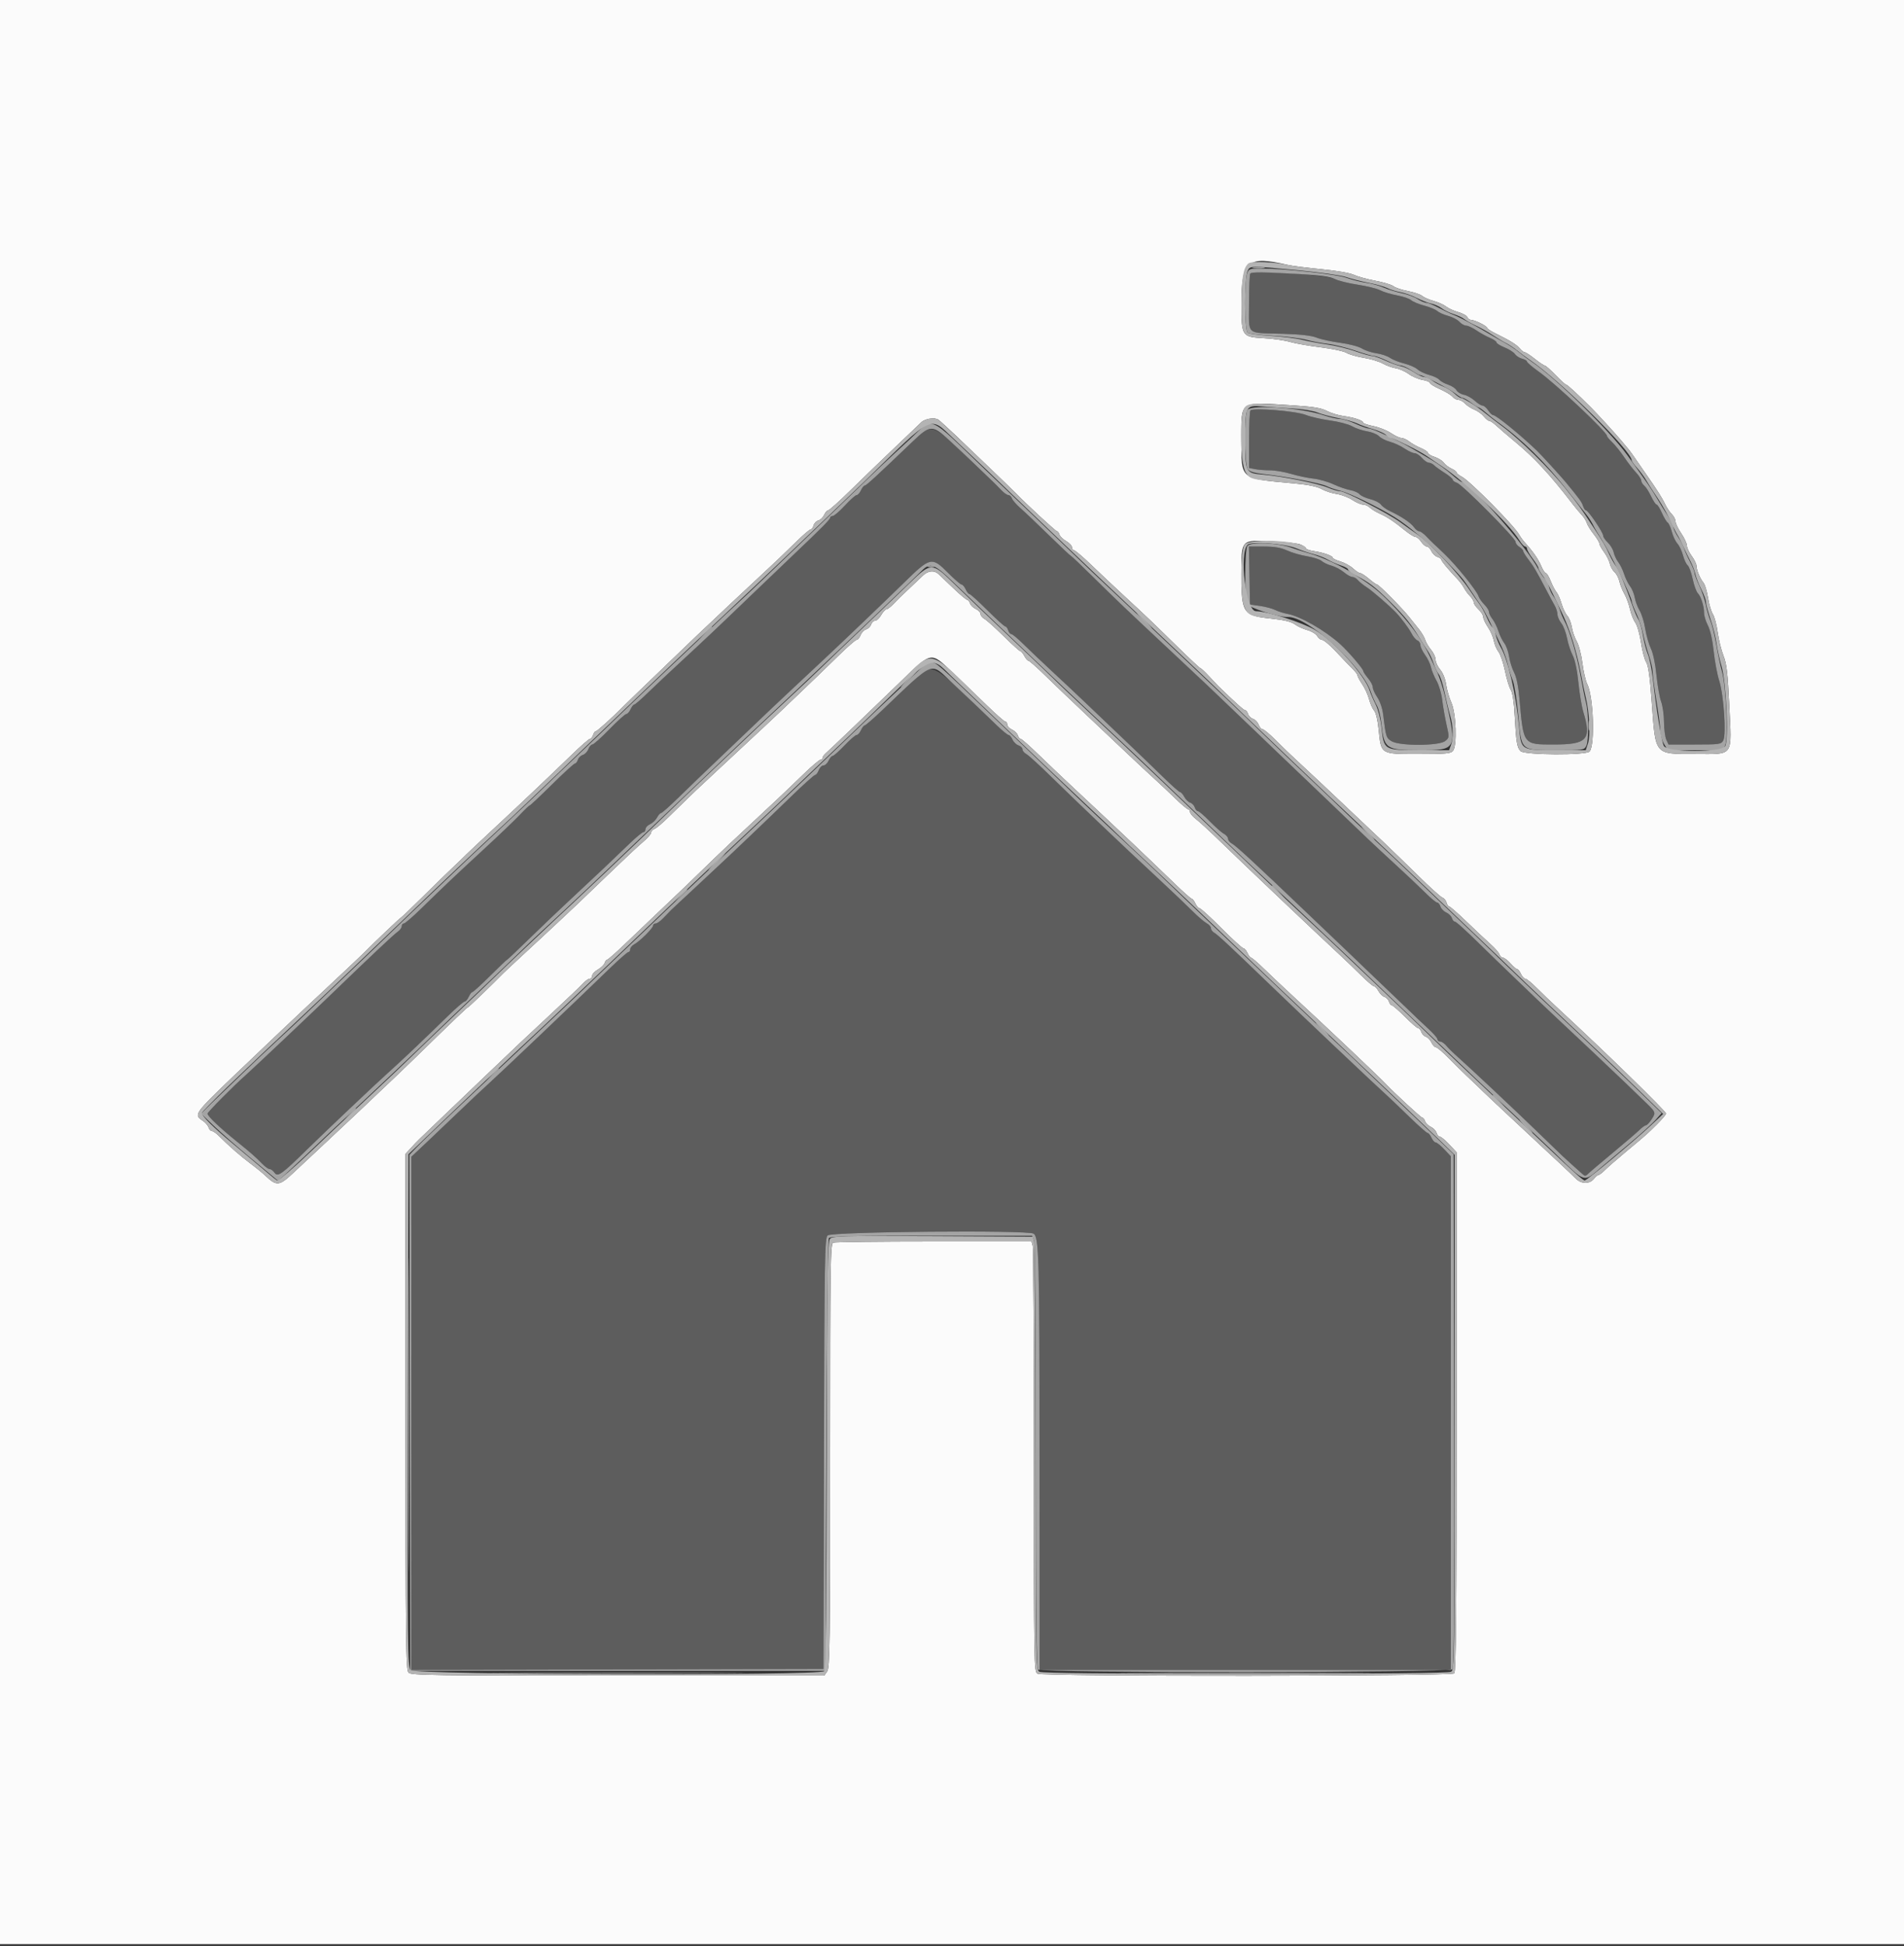 <svg id="svg" version="1.1" xmlns="http://www.w3.org/2000/svg" xmlns:xlink="http://www.w3.org/1999/xlink" width="400" height="408.791" viewBox="0, 0, 400,408.791"><rect x="0" y="0" width="400" height="408.791" fill="#333333" stroke="none"/><g id="svgg"><path id="path0" d="M262.667 57.467 C 262.520 57.613,262.400 60.400,262.400 63.659 C 262.400 70.633,261.562 69.880,269.600 70.124 C 273.282 70.236,275.509 70.492,276.600 70.928 C 277.480 71.280,279.698 71.766,281.528 72.007 C 283.390 72.253,285.411 72.783,286.115 73.211 C 286.807 73.633,288.190 74.088,289.187 74.224 C 290.184 74.360,291.450 74.785,292.000 75.168 C 292.550 75.550,293.900 76.087,295.000 76.360 C 296.100 76.633,297.360 77.188,297.800 77.593 C 298.240 77.997,299.344 78.526,300.253 78.767 C 301.163 79.008,302.122 79.465,302.385 79.782 C 302.649 80.100,303.481 80.563,304.235 80.812 C 304.989 81.060,305.778 81.586,305.989 81.979 C 306.199 82.373,306.900 82.800,307.546 82.929 C 308.192 83.058,309.214 83.622,309.818 84.182 C 310.423 84.742,311.156 85.200,311.449 85.200 C 311.742 85.200,312.276 85.650,312.637 86.200 C 312.997 86.750,313.465 87.200,313.676 87.200 C 314.313 87.200,319.439 91.366,322.909 94.703 C 323.793 95.553,327.946 100.092,328.907 101.257 C 331.851 104.830,332.312 105.463,332.573 106.300 C 332.727 106.795,333.006 107.200,333.192 107.200 C 333.648 107.200,336.800 111.852,336.800 112.526 C 336.800 112.820,337.241 113.475,337.779 113.981 C 338.318 114.486,338.870 115.409,339.007 116.031 C 339.144 116.653,339.577 117.576,339.969 118.081 C 340.362 118.587,340.916 119.720,341.200 120.600 C 341.484 121.480,342.045 122.623,342.448 123.141 C 342.850 123.658,343.296 124.738,343.438 125.541 C 343.581 126.343,344.044 127.575,344.467 128.277 C 344.891 128.980,345.417 130.690,345.638 132.077 C 345.858 133.465,346.391 135.335,346.822 136.233 C 347.293 137.214,347.763 139.448,347.999 141.833 C 348.215 144.015,348.656 146.520,348.979 147.400 C 349.301 148.280,349.573 150.207,349.582 151.681 C 349.592 153.156,349.809 154.821,350.064 155.381 L 350.528 156.400 356.050 156.400 C 361.284 156.400,361.596 156.355,362.030 155.543 C 362.698 154.295,362.136 146.007,361.179 143.000 C 360.759 141.680,360.236 138.890,360.016 136.800 C 359.772 134.470,359.305 132.387,358.809 131.415 C 358.364 130.544,358.000 129.373,358.000 128.813 C 358.000 127.362,357.352 125.295,356.689 124.632 C 356.378 124.321,355.891 122.973,355.608 121.638 C 355.324 120.302,354.848 119.006,354.549 118.758 C 354.250 118.510,353.808 117.563,353.567 116.653 C 353.326 115.744,352.801 114.640,352.400 114.200 C 351.999 113.760,351.471 112.643,351.225 111.717 C 350.979 110.791,350.583 109.913,350.344 109.765 C 350.105 109.618,349.561 108.710,349.136 107.748 C 348.711 106.787,348.211 106.000,348.025 106.000 C 347.840 106.000,347.324 105.225,346.878 104.278 C 346.433 103.330,345.783 102.318,345.434 102.029 C 345.085 101.739,344.800 101.260,344.800 100.965 C 344.800 100.669,344.305 99.901,343.700 99.258 C 343.095 98.615,341.970 97.158,341.200 96.020 C 340.430 94.881,339.305 93.481,338.700 92.909 C 338.095 92.336,337.600 91.735,337.600 91.573 C 337.600 90.752,326.851 80.629,323.245 78.054 C 321.900 77.094,320.800 76.153,320.800 75.962 C 320.800 75.771,320.346 75.501,319.791 75.362 C 319.236 75.223,318.553 74.783,318.274 74.384 C 317.995 73.986,317.009 73.357,316.083 72.987 C 315.158 72.616,314.400 72.143,314.400 71.936 C 314.400 71.729,313.782 71.301,313.026 70.985 C 312.270 70.669,310.985 69.958,310.170 69.405 C 309.355 68.852,308.381 68.400,308.006 68.400 C 307.631 68.400,306.998 68.039,306.598 67.598 C 306.199 67.157,305.137 66.601,304.236 66.361 C 303.336 66.122,302.303 65.661,301.940 65.337 C 301.577 65.014,300.344 64.502,299.200 64.200 C 298.056 63.898,296.823 63.385,296.460 63.061 C 296.097 62.736,294.769 62.281,293.510 62.050 C 292.250 61.820,290.652 61.337,289.957 60.978 C 289.263 60.619,287.122 60.089,285.200 59.800 C 283.278 59.511,281.120 58.972,280.406 58.603 C 278.696 57.719,263.395 56.739,262.667 57.467 M262.700 86.218 C 262.535 86.392,262.400 89.181,262.400 92.417 L 262.400 98.300 263.650 98.550 C 264.338 98.688,265.759 98.800,266.808 98.800 C 267.857 98.800,269.860 99.141,271.258 99.558 C 272.656 99.975,274.758 100.418,275.929 100.542 C 277.100 100.667,278.990 101.203,280.129 101.734 C 281.268 102.265,282.857 102.816,283.660 102.960 C 284.463 103.104,285.343 103.490,285.616 103.819 C 285.889 104.148,286.902 104.616,287.869 104.859 C 288.835 105.102,289.848 105.619,290.119 106.006 C 290.391 106.394,291.240 107.005,292.007 107.364 C 294.371 108.471,296.413 109.840,297.043 110.740 C 297.374 111.213,297.865 111.600,298.134 111.600 C 298.402 111.600,299.091 112.095,299.665 112.700 C 300.238 113.305,300.953 114.020,301.254 114.289 C 301.554 114.558,301.980 114.954,302.200 115.169 C 302.420 115.384,302.960 115.902,303.400 116.319 C 305.891 118.684,310.240 124.066,310.615 125.248 C 310.751 125.676,311.298 126.462,311.831 126.995 C 312.364 127.528,312.800 128.218,312.800 128.528 C 312.800 128.838,313.134 129.521,313.542 130.046 C 313.950 130.571,314.516 131.720,314.800 132.600 C 315.084 133.480,315.641 134.618,316.038 135.128 C 316.435 135.639,316.885 136.899,317.039 137.928 C 317.193 138.958,317.668 140.470,318.094 141.289 C 318.604 142.268,318.992 144.187,319.226 146.889 C 320.061 156.522,319.969 156.400,326.410 156.400 C 333.488 156.400,334.399 155.382,332.606 149.472 C 332.285 148.412,331.830 145.659,331.595 143.355 C 331.326 140.702,330.884 138.618,330.391 137.673 C 329.964 136.853,329.433 135.226,329.211 134.059 C 328.990 132.892,328.447 131.477,328.004 130.915 C 327.562 130.352,327.197 129.511,327.194 129.046 C 327.191 128.581,326.929 127.750,326.612 127.200 C 326.295 126.650,325.566 125.300,324.992 124.200 C 322.807 120.015,322.167 118.921,321.100 117.544 C 320.495 116.763,320.000 115.960,320.000 115.758 C 320.000 115.557,319.640 115.168,319.200 114.893 C 318.760 114.618,318.400 114.136,318.400 113.822 C 318.400 113.051,307.203 101.782,306.085 101.427 C 305.598 101.273,305.200 100.980,305.200 100.778 C 305.200 100.576,304.439 99.930,303.509 99.342 C 302.579 98.755,301.576 98.033,301.280 97.737 C 300.985 97.442,300.485 97.200,300.169 97.200 C 299.853 97.200,299.203 96.750,298.725 96.200 C 298.247 95.650,297.553 95.200,297.184 95.200 C 296.814 95.200,295.860 94.758,295.064 94.218 C 294.268 93.677,292.893 93.041,292.010 92.803 C 291.126 92.565,290.088 92.037,289.702 91.631 C 289.316 91.224,288.190 90.764,287.200 90.608 C 286.210 90.452,284.793 89.974,284.052 89.547 C 283.310 89.120,281.240 88.574,279.452 88.336 C 277.663 88.097,275.333 87.562,274.273 87.146 C 272.224 86.343,263.265 85.624,262.700 86.218 M191.786 92.707 C 184.062 100.098,181.993 102.000,181.675 102.000 C 181.484 102.000,181.123 102.450,180.873 103.000 C 180.622 103.550,180.217 104.000,179.973 104.000 C 179.728 104.000,178.613 104.990,177.495 106.200 C 176.377 107.410,175.223 108.400,174.931 108.400 C 174.639 108.400,174.400 108.554,174.400 108.742 C 174.400 109.130,172.808 110.737,166.220 117.000 C 163.674 119.420,159.628 123.290,157.230 125.600 C 151.123 131.481,148.072 134.365,142.839 139.200 C 140.339 141.510,137.231 144.435,135.932 145.700 C 134.633 146.965,133.426 148.000,133.249 148.000 C 133.073 148.000,132.723 148.450,132.473 149.000 C 132.222 149.550,131.819 150.000,131.576 150.000 C 131.333 150.000,129.735 151.440,128.024 153.200 C 126.313 154.960,124.703 156.400,124.447 156.400 C 124.190 156.400,123.815 156.835,123.613 157.366 C 123.411 157.897,122.885 158.446,122.443 158.586 C 122.002 158.726,121.530 159.192,121.394 159.620 C 121.257 160.049,120.982 160.400,120.782 160.400 C 120.582 160.400,118.414 162.380,115.964 164.800 C 113.515 167.220,111.413 169.200,111.293 169.200 C 111.173 169.200,110.248 170.076,109.238 171.146 C 108.227 172.216,104.880 175.418,101.800 178.261 C 95.503 184.073,93.233 186.223,88.542 190.812 C 86.750 192.566,85.085 194.000,84.842 194.000 C 84.599 194.000,84.400 194.260,84.400 194.577 C 84.400 194.895,83.995 195.434,83.500 195.774 C 82.713 196.316,77.856 200.891,69.457 209.000 C 64.788 213.508,53.403 224.266,51.659 225.818 C 48.986 228.197,43.600 233.625,43.600 233.941 C 43.600 234.470,46.158 236.902,49.818 239.851 C 52.712 242.184,53.691 243.044,55.108 244.500 C 55.697 245.105,56.398 245.600,56.666 245.600 C 56.935 245.600,57.407 245.960,57.716 246.401 C 58.347 247.302,59.256 246.641,64.589 241.400 C 68.335 237.719,79.137 227.492,81.564 225.329 C 83.379 223.710,87.538 219.812,89.000 218.358 C 89.220 218.139,89.731 217.654,90.136 217.280 C 90.540 216.906,92.294 215.205,94.033 213.500 C 95.772 211.795,97.380 210.400,97.606 210.400 C 97.832 210.400,98.222 209.950,98.473 209.400 C 98.723 208.850,99.068 208.400,99.239 208.400 C 99.410 208.400,101.087 206.870,102.966 205.000 C 104.844 203.130,106.450 201.600,106.534 201.600 C 106.618 201.600,108.665 199.665,111.083 197.300 C 113.500 194.935,117.706 190.930,120.429 188.400 C 125.519 183.670,128.236 181.101,132.380 177.100 C 133.691 175.835,134.951 174.800,135.181 174.800 C 135.412 174.800,135.600 174.526,135.600 174.191 C 135.600 173.857,136.030 173.387,136.556 173.147 C 137.082 172.908,137.742 172.282,138.024 171.756 C 138.305 171.230,138.689 170.800,138.877 170.800 C 139.065 170.800,140.732 169.315,142.581 167.500 C 144.430 165.685,148.409 161.860,151.423 159.000 C 154.438 156.140,157.928 152.810,159.179 151.600 C 160.430 150.390,163.763 147.240,166.585 144.600 C 169.408 141.960,172.294 139.260,172.999 138.600 C 177.293 134.581,185.892 126.354,189.827 122.500 C 195.500 116.943,195.734 116.891,199.232 120.400 C 200.548 121.720,201.803 122.800,202.021 122.800 C 202.239 122.800,202.622 123.250,202.873 123.800 C 203.123 124.350,203.486 124.800,203.678 124.800 C 203.870 124.800,205.560 126.330,207.434 128.200 C 209.309 130.070,211.000 131.600,211.194 131.600 C 211.388 131.600,211.660 131.960,211.800 132.400 C 211.940 132.840,212.237 133.200,212.462 133.200 C 212.686 133.200,213.823 134.145,214.988 135.300 C 216.152 136.455,218.902 139.064,221.097 141.099 C 223.292 143.133,226.169 145.833,227.490 147.099 C 228.811 148.364,232.355 151.740,235.365 154.600 C 238.375 157.460,242.354 161.285,244.206 163.100 C 246.058 164.915,247.729 166.400,247.919 166.400 C 248.109 166.400,248.504 166.847,248.796 167.393 C 249.089 167.940,249.650 168.489,250.044 168.614 C 250.437 168.739,250.870 169.192,251.006 169.620 C 251.143 170.049,251.437 170.400,251.662 170.400 C 251.886 170.400,253.014 171.368,254.169 172.551 C 255.324 173.734,256.659 174.910,257.135 175.165 C 257.611 175.420,258.000 175.885,258.000 176.200 C 258.000 176.515,258.343 176.955,258.762 177.180 C 259.676 177.669,263.508 181.205,274.605 191.800 C 277.831 194.880,281.982 198.840,283.829 200.600 C 287.382 203.985,287.959 204.539,288.600 205.175 C 289.050 205.622,296.068 212.332,296.877 213.089 C 297.165 213.358,297.580 213.763,297.800 213.990 C 298.020 214.217,299.055 215.185,300.100 216.141 C 301.145 217.097,302.000 218.087,302.000 218.340 C 302.000 218.593,302.257 218.800,302.571 218.800 C 302.885 218.800,303.472 219.205,303.876 219.700 C 304.280 220.195,305.418 221.308,306.405 222.173 C 308.341 223.869,318.713 233.608,322.408 237.200 C 323.653 238.410,325.376 240.074,326.236 240.898 C 327.096 241.722,328.005 242.596,328.257 242.841 C 328.508 243.086,329.408 243.909,330.257 244.669 C 331.106 245.429,332.080 246.304,332.423 246.614 C 332.958 247.098,333.126 247.095,333.623 246.592 C 333.940 246.270,336.270 244.290,338.800 242.193 C 341.330 240.095,343.852 237.934,344.404 237.389 C 344.957 236.845,345.587 236.392,345.804 236.383 C 346.022 236.374,346.564 235.789,347.009 235.083 C 347.922 233.635,347.961 233.716,345.020 230.909 C 344.151 230.079,342.515 228.500,341.385 227.400 C 339.584 225.648,331.615 218.126,325.917 212.800 C 323.591 210.626,313.662 201.083,311.270 198.723 C 307.949 195.446,305.912 193.600,305.615 193.600 C 305.416 193.600,305.148 193.267,305.019 192.861 C 304.890 192.454,304.354 191.925,303.827 191.685 C 303.300 191.445,302.752 190.878,302.608 190.424 C 302.464 189.971,302.155 189.600,301.921 189.600 C 301.687 189.600,300.550 188.655,299.394 187.500 C 298.238 186.345,295.427 183.690,293.146 181.601 C 290.866 179.512,288.158 176.992,287.130 176.001 C 286.101 175.010,282.621 171.680,279.396 168.600 C 276.171 165.520,271.934 161.470,269.980 159.600 C 268.026 157.730,266.196 155.980,265.914 155.711 C 265.631 155.442,265.220 155.043,265.000 154.823 C 264.592 154.416,257.259 147.408,253.484 143.818 C 252.338 142.729,248.804 139.413,245.632 136.451 C 237.100 128.483,234.346 125.857,229.531 121.100 C 227.137 118.735,225.101 116.800,225.005 116.800 C 224.909 116.800,222.851 114.865,220.431 112.500 C 218.011 110.135,215.312 107.570,214.432 106.800 C 213.553 106.030,212.723 105.085,212.590 104.700 C 212.456 104.315,212.118 104.000,211.839 104.000 C 211.560 104.000,210.864 103.505,210.291 102.900 C 209.719 102.295,209.014 101.580,208.725 101.311 C 208.039 100.672,207.612 100.262,204.651 97.400 C 195.618 88.668,195.899 88.771,191.786 92.707 M262.490 120.895 L 262.600 126.990 264.719 127.294 C 265.884 127.462,267.324 127.845,267.919 128.146 C 268.513 128.447,269.678 128.816,270.506 128.966 C 273.146 129.444,278.390 132.452,281.529 135.289 C 283.261 136.854,286.400 140.514,286.400 140.968 C 286.400 141.142,286.850 141.819,287.400 142.473 C 287.950 143.127,288.400 143.982,288.400 144.375 C 288.400 144.767,288.830 145.722,289.356 146.497 C 289.909 147.312,290.422 148.811,290.573 150.053 C 291.158 154.870,291.210 155.033,292.385 155.727 C 294.096 156.738,302.340 156.701,303.605 155.676 C 304.490 154.960,304.493 154.924,303.879 152.176 C 303.538 150.649,303.133 148.320,302.978 147.000 C 302.824 145.680,302.288 143.880,301.788 143.000 C 301.288 142.120,300.761 140.837,300.618 140.149 C 300.475 139.461,299.918 138.301,299.379 137.572 C 298.841 136.842,298.400 135.914,298.400 135.510 C 298.400 135.106,298.123 134.669,297.785 134.539 C 297.447 134.409,296.882 133.740,296.530 133.052 C 295.992 132.000,294.411 129.877,293.288 128.697 C 291.918 127.257,288.328 124.146,287.194 123.415 C 286.421 122.917,285.544 122.214,285.245 121.854 C 284.946 121.494,284.435 121.200,284.109 121.200 C 283.782 121.200,282.989 120.757,282.345 120.215 C 281.702 119.674,280.529 119.052,279.740 118.835 C 278.951 118.617,278.009 118.171,277.648 117.843 C 277.286 117.516,275.912 117.072,274.595 116.856 C 273.278 116.641,271.390 116.094,270.400 115.641 C 269.083 115.038,267.766 114.815,265.490 114.809 L 262.379 114.800 262.490 120.895 M191.600 143.260 C 189.950 144.823,187.107 147.519,185.283 149.251 C 183.459 150.983,181.823 152.400,181.647 152.400 C 181.472 152.400,181.123 152.850,180.873 153.400 C 180.622 153.950,180.214 154.400,179.966 154.400 C 179.717 154.400,178.570 155.390,177.417 156.600 C 176.264 157.810,175.142 158.800,174.924 158.800 C 174.707 158.800,174.323 159.250,174.073 159.800 C 173.822 160.350,173.339 160.800,172.999 160.800 C 172.659 160.800,172.209 161.250,172.000 161.800 C 171.791 162.350,171.450 162.800,171.242 162.800 C 171.035 162.800,168.780 164.825,166.232 167.300 C 161.372 172.021,154.254 178.814,151.200 181.646 C 150.210 182.564,147.940 184.684,146.156 186.358 C 144.372 188.031,142.572 189.706,142.156 190.080 C 141.292 190.857,140.791 191.354,139.317 192.900 C 138.740 193.505,138.028 194.000,137.734 194.000 C 137.440 194.000,137.200 194.201,137.200 194.447 C 137.200 194.982,134.404 197.756,133.231 198.383 C 132.774 198.628,132.400 199.092,132.400 199.414 C 132.400 199.736,132.230 200.000,132.021 200.000 C 131.813 200.000,130.111 201.485,128.240 203.300 C 121.026 210.297,104.988 225.554,102.243 228.033 C 101.166 229.005,98.885 231.150,97.174 232.800 C 95.462 234.450,92.344 237.420,90.243 239.400 L 86.423 243.000 86.412 296.902 L 86.400 350.804 129.700 350.702 L 173.000 350.600 173.102 305.430 C 173.195 264.095,173.260 260.197,173.864 259.530 C 174.580 258.738,215.907 258.373,217.129 259.148 C 218.276 259.875,218.381 263.852,218.390 306.700 L 218.400 350.800 261.600 350.800 L 304.800 350.800 304.800 296.856 L 304.800 242.912 303.427 241.456 C 302.672 240.655,301.858 240.000,301.618 240.000 C 301.379 240.000,300.978 239.550,300.727 239.000 C 300.477 238.450,300.111 238.000,299.915 238.000 C 299.719 238.000,297.993 236.478,296.079 234.618 C 294.166 232.758,292.242 230.915,291.805 230.523 C 289.184 228.172,273.396 213.234,266.733 206.800 C 258.567 198.916,255.800 196.335,255.100 195.947 C 254.715 195.734,254.400 195.306,254.400 194.994 C 254.400 194.683,253.995 194.213,253.500 193.950 C 253.005 193.688,251.684 192.556,250.565 191.436 C 249.445 190.316,246.308 187.330,243.593 184.800 C 237.035 178.689,237.344 178.980,230.834 172.800 C 227.706 169.830,223.188 165.476,220.793 163.125 C 218.399 160.773,216.071 158.652,215.620 158.411 C 215.169 158.169,214.800 157.720,214.800 157.413 C 214.800 157.105,214.429 156.736,213.976 156.592 C 213.522 156.448,212.953 155.896,212.711 155.365 C 212.470 154.834,212.098 154.400,211.887 154.400 C 211.675 154.400,210.579 153.505,209.451 152.412 C 194.995 138.396,196.123 138.975,191.600 143.260 " stroke="none" fill="#5d5d5d" fill-rule="evenodd"></path><path id="path1" d="M0.000 204.200 L 0.000 408.400 200.000 408.400 L 400.000 408.400 400.000 204.200 L 400.000 0.000 200.000 0.000 L 0.000 0.000 0.000 204.200 M270.600 55.660 C 271.480 55.865,274.632 56.266,277.604 56.552 C 280.739 56.853,283.594 57.347,284.404 57.728 C 285.172 58.089,287.222 58.655,288.960 58.985 C 290.698 59.314,292.408 59.832,292.760 60.134 C 293.112 60.436,294.466 60.890,295.769 61.142 C 297.072 61.394,298.422 61.853,298.769 62.161 C 299.116 62.469,300.210 62.949,301.200 63.229 C 302.190 63.508,303.360 64.035,303.800 64.400 C 304.240 64.765,305.375 65.285,306.321 65.554 C 307.268 65.824,308.142 66.305,308.264 66.622 C 308.386 66.940,308.730 67.200,309.029 67.200 C 309.789 67.200,312.400 68.482,312.400 68.855 C 312.400 69.024,313.165 69.540,314.100 70.001 C 317.288 71.574,318.600 72.384,319.264 73.192 C 319.629 73.637,320.099 74.000,320.308 74.000 C 320.517 74.000,321.478 74.628,322.444 75.396 C 323.410 76.164,324.351 76.794,324.536 76.796 C 324.721 76.798,325.740 77.700,326.800 78.800 C 327.860 79.900,328.857 80.800,329.016 80.800 C 329.256 80.800,331.486 82.851,334.235 85.600 C 335.478 86.843,339.443 91.173,340.518 92.461 C 341.133 93.197,341.853 94.056,342.118 94.368 C 342.383 94.681,343.050 95.600,343.600 96.411 C 344.150 97.222,345.140 98.655,345.800 99.596 C 348.108 102.887,349.202 104.610,349.808 105.909 C 350.144 106.629,350.774 107.574,351.209 108.009 C 351.644 108.444,352.000 109.133,352.000 109.540 C 352.000 109.947,352.537 111.072,353.193 112.040 C 353.849 113.008,354.389 114.170,354.393 114.622 C 354.397 115.075,354.850 116.055,355.400 116.800 C 355.950 117.545,356.400 118.472,356.400 118.859 C 356.400 119.724,357.170 121.577,357.891 122.447 C 358.186 122.802,358.608 124.213,358.828 125.583 C 359.049 126.952,359.506 128.495,359.844 129.011 C 360.182 129.527,360.638 131.247,360.858 132.833 C 361.078 134.419,361.624 136.636,362.072 137.759 C 362.734 139.420,362.961 141.346,363.290 148.099 C 363.829 159.191,364.381 158.402,356.091 158.394 C 347.514 158.386,347.819 158.747,347.011 147.615 C 346.620 142.215,346.287 139.800,345.842 139.121 C 345.500 138.599,345.008 136.738,344.747 134.986 C 344.487 133.234,343.949 131.350,343.551 130.800 C 343.153 130.250,342.644 128.960,342.419 127.932 C 342.195 126.905,341.666 125.465,341.244 124.732 C 340.823 124.000,340.360 122.834,340.216 122.141 C 340.072 121.449,339.615 120.576,339.200 120.200 C 338.785 119.824,338.336 119.018,338.202 118.408 C 338.068 117.798,337.518 116.701,336.979 115.972 C 336.441 115.242,336.000 114.434,336.000 114.177 C 336.000 113.920,335.467 113.039,334.816 112.220 C 334.165 111.400,333.510 110.341,333.361 109.865 C 333.213 109.389,332.745 108.640,332.322 108.200 C 331.899 107.760,330.978 106.654,330.276 105.742 C 325.651 99.735,322.488 96.304,318.553 93.025 C 316.819 91.580,314.916 89.948,314.326 89.399 C 313.735 88.850,313.073 88.400,312.855 88.400 C 312.636 88.400,312.130 87.988,311.729 87.485 C 311.328 86.981,310.428 86.335,309.729 86.048 C 309.030 85.761,308.147 85.183,307.767 84.763 C 307.387 84.344,306.766 84.000,306.387 84.000 C 306.008 84.000,305.451 83.701,305.149 83.335 C 304.847 82.970,303.655 82.252,302.500 81.740 C 301.345 81.229,300.400 80.644,300.400 80.440 C 300.400 80.237,299.698 79.952,298.839 79.807 C 297.980 79.662,296.688 79.108,295.968 78.576 C 295.247 78.045,294.015 77.497,293.229 77.360 C 292.443 77.224,291.213 76.776,290.496 76.367 C 289.778 75.957,287.978 75.418,286.496 75.169 C 285.013 74.920,283.372 74.445,282.848 74.114 C 282.324 73.784,279.898 73.267,277.456 72.965 C 275.014 72.663,272.112 72.153,271.008 71.831 C 269.904 71.508,267.474 71.159,265.609 71.054 C 260.880 70.788,260.800 70.668,260.800 63.815 C 260.800 54.732,262.073 53.673,270.600 55.660 M271.899 85.176 C 275.954 85.438,277.562 85.708,278.750 86.327 C 279.604 86.772,281.179 87.254,282.251 87.397 C 284.445 87.691,286.400 88.348,286.400 88.793 C 286.400 88.956,287.366 89.284,288.547 89.521 C 289.727 89.758,291.373 90.413,292.203 90.976 C 293.033 91.539,294.022 92.000,294.402 92.000 C 294.782 92.000,295.524 92.340,296.053 92.756 C 296.581 93.171,297.685 93.792,298.507 94.135 C 299.328 94.478,300.000 94.934,300.000 95.149 C 300.000 95.363,300.629 95.746,301.399 96.000 C 302.168 96.253,303.031 96.794,303.316 97.201 C 303.601 97.609,304.322 98.164,304.917 98.435 C 305.513 98.706,306.000 99.075,306.000 99.254 C 306.000 99.433,306.496 99.836,307.102 100.149 C 308.824 101.040,318.187 110.507,319.179 112.361 C 319.421 112.813,320.019 113.622,320.509 114.160 C 322.098 115.905,323.208 117.521,323.816 118.976 C 324.143 119.759,324.569 120.400,324.762 120.400 C 324.955 120.400,325.418 121.165,325.790 122.100 C 326.162 123.035,326.704 124.070,326.994 124.400 C 327.284 124.730,327.758 125.810,328.048 126.800 C 328.338 127.790,328.883 128.936,329.260 129.346 C 329.637 129.756,330.065 130.836,330.211 131.746 C 330.357 132.656,330.827 134.009,331.256 134.753 C 331.685 135.498,332.216 137.546,332.438 139.311 C 332.659 141.074,333.114 143.047,333.449 143.695 C 334.758 146.225,335.120 156.451,333.951 157.859 C 333.254 158.699,320.292 158.635,319.444 157.787 C 318.700 157.043,318.511 155.889,318.201 150.201 C 318.051 147.430,317.750 145.479,317.390 144.929 C 317.076 144.449,316.530 142.659,316.177 140.950 C 315.824 139.242,315.210 137.431,314.813 136.926 C 314.415 136.420,313.971 135.370,313.825 134.591 C 313.679 133.812,313.118 132.526,312.580 131.732 C 312.041 130.938,311.600 129.985,311.600 129.614 C 311.600 129.243,311.150 128.517,310.600 128.000 C 310.050 127.483,309.600 126.822,309.600 126.530 C 309.600 126.239,309.254 125.654,308.830 125.230 C 308.407 124.807,307.845 124.042,307.581 123.530 C 307.318 123.019,306.672 122.150,306.147 121.600 C 304.211 119.572,302.800 117.873,302.800 117.568 C 302.800 117.395,302.429 117.136,301.976 116.992 C 301.522 116.848,300.953 116.296,300.711 115.765 C 300.470 115.234,300.035 114.800,299.745 114.800 C 299.455 114.800,298.924 114.350,298.563 113.800 C 298.203 113.250,297.676 112.800,297.392 112.800 C 297.108 112.800,296.148 112.215,295.259 111.500 C 292.707 109.447,291.513 108.650,289.885 107.912 C 289.050 107.534,288.092 106.949,287.755 106.612 C 287.418 106.276,286.792 106.000,286.363 106.000 C 285.934 106.000,284.912 105.558,284.091 105.018 C 283.271 104.477,281.790 103.916,280.800 103.771 C 279.810 103.626,278.392 103.160,277.649 102.737 C 276.737 102.217,274.910 101.837,272.031 101.568 C 260.284 100.471,260.800 100.900,260.800 92.230 C 260.800 84.007,260.152 84.419,271.899 85.176 M200.692 91.400 C 203.721 94.256,212.676 102.859,213.400 103.608 C 215.691 105.978,221.770 111.600,222.041 111.600 C 222.209 111.600,222.448 111.915,222.572 112.300 C 222.696 112.685,223.338 113.307,223.999 113.681 C 224.660 114.056,225.200 114.641,225.200 114.981 C 225.200 115.322,225.394 115.600,225.631 115.600 C 225.868 115.600,227.533 117.016,229.331 118.747 C 231.129 120.477,234.220 123.388,236.200 125.215 C 240.763 129.426,241.986 130.593,247.497 135.993 C 249.970 138.417,252.099 140.400,252.228 140.400 C 252.357 140.400,253.170 141.165,254.035 142.100 C 254.900 143.035,255.741 143.929,255.904 144.088 C 259.596 147.670,261.297 149.200,261.588 149.200 C 261.785 149.200,262.057 149.551,262.194 149.980 C 262.330 150.408,262.802 150.874,263.243 151.014 C 263.685 151.154,264.211 151.703,264.413 152.234 C 264.615 152.765,264.992 153.200,265.251 153.200 C 265.510 153.200,266.750 154.235,268.005 155.500 C 269.261 156.765,271.349 158.770,272.644 159.957 C 274.737 161.872,277.966 164.912,290.326 176.600 C 292.187 178.360,295.643 181.708,298.007 184.039 C 300.371 186.370,302.613 188.396,302.990 188.541 C 303.367 188.686,303.770 189.163,303.885 189.602 C 303.999 190.041,304.243 190.400,304.425 190.400 C 304.608 190.400,306.299 191.885,308.183 193.700 C 310.068 195.515,312.320 197.630,313.188 198.400 C 314.057 199.170,314.877 200.115,315.010 200.500 C 315.144 200.885,315.482 201.200,315.761 201.200 C 316.040 201.200,316.749 201.740,317.337 202.400 C 317.925 203.060,318.556 203.600,318.739 203.600 C 318.922 203.600,319.277 204.050,319.527 204.600 C 319.778 205.150,320.191 205.600,320.445 205.600 C 320.699 205.600,321.753 206.455,322.788 207.500 C 323.822 208.545,326.003 210.629,327.634 212.131 C 336.813 220.583,350.000 233.435,350.000 233.928 C 350.000 234.132,349.145 235.147,348.100 236.183 C 345.937 238.327,346.140 238.148,341.600 241.931 C 339.730 243.489,337.743 245.222,337.185 245.782 C 336.627 246.342,336.026 246.800,335.849 246.800 C 335.673 246.800,335.219 247.183,334.840 247.650 C 333.943 248.757,332.218 248.742,331.088 247.616 C 329.989 246.522,326.847 243.574,320.413 237.600 C 316.009 233.511,311.331 229.103,310.200 227.977 C 309.980 227.758,309.086 226.908,308.214 226.089 C 307.342 225.270,305.615 223.565,304.377 222.300 C 303.139 221.035,301.914 220.000,301.655 220.000 C 301.395 220.000,300.979 219.553,300.731 219.008 C 300.482 218.462,299.955 217.913,299.560 217.787 C 299.164 217.662,298.730 217.208,298.594 216.780 C 298.457 216.351,298.169 216.000,297.953 216.000 C 297.737 216.000,296.484 214.920,295.168 213.600 C 293.852 212.280,292.613 211.200,292.415 211.200 C 292.216 211.200,291.943 210.849,291.806 210.420 C 291.670 209.992,291.237 209.539,290.844 209.414 C 290.450 209.289,289.889 208.740,289.596 208.193 C 289.304 207.647,288.888 207.200,288.671 207.200 C 288.455 207.200,287.237 206.165,285.964 204.900 C 284.691 203.635,282.676 201.700,281.486 200.600 C 276.518 196.007,261.298 181.564,256.454 176.846 C 254.334 174.781,252.015 172.644,251.300 172.098 C 250.585 171.552,250.000 170.856,250.000 170.553 C 250.000 170.249,249.827 170.000,249.615 170.000 C 249.403 170.000,248.172 168.965,246.879 167.700 C 245.586 166.435,243.628 164.590,242.529 163.600 C 241.430 162.610,239.012 160.360,237.156 158.600 C 235.300 156.840,231.299 153.060,228.266 150.200 C 225.232 147.340,221.323 143.605,219.578 141.900 C 217.833 140.195,216.255 138.800,216.070 138.800 C 215.886 138.800,215.494 138.350,215.200 137.800 C 214.906 137.250,214.531 136.800,214.368 136.800 C 214.205 136.800,212.618 135.368,210.842 133.617 C 209.065 131.867,207.249 130.240,206.806 130.003 C 206.363 129.766,206.000 129.304,206.000 128.977 C 206.000 128.650,205.553 128.179,205.008 127.931 C 204.462 127.682,203.910 127.146,203.781 126.739 C 203.652 126.333,203.385 126.000,203.188 126.000 C 202.991 126.000,201.698 124.915,200.315 123.589 C 198.932 122.263,197.515 120.913,197.166 120.589 C 196.255 119.742,194.979 119.863,193.898 120.900 C 193.382 121.395,192.249 122.470,191.380 123.289 C 188.862 125.662,188.778 125.744,187.673 126.900 C 187.095 127.505,186.437 128.001,186.211 128.003 C 185.985 128.004,185.493 128.544,185.119 129.203 C 184.744 129.861,184.171 130.400,183.846 130.400 C 183.520 130.400,183.143 130.751,183.006 131.180 C 182.870 131.608,182.398 132.074,181.957 132.214 C 181.515 132.354,180.989 132.903,180.787 133.434 C 180.585 133.965,180.221 134.400,179.978 134.400 C 179.734 134.400,178.031 135.885,176.191 137.700 C 173.037 140.813,162.782 150.622,160.404 152.800 C 159.804 153.350,157.892 155.129,156.156 156.754 C 154.420 158.378,151.560 161.045,149.800 162.680 C 148.040 164.315,146.420 165.831,146.200 166.049 C 145.980 166.267,145.104 167.110,144.254 167.923 C 143.403 168.735,141.693 170.405,140.454 171.634 C 139.214 172.863,137.885 173.982,137.500 174.121 C 137.115 174.261,136.800 174.610,136.800 174.896 C 136.800 175.183,136.057 176.044,135.149 176.809 C 134.241 177.574,131.536 180.090,129.139 182.400 C 121.677 189.589,120.762 190.458,115.005 195.817 C 109.004 201.403,107.585 202.719,106.738 203.489 C 106.442 203.758,105.974 204.208,105.698 204.489 C 103.200 207.033,98.450 211.600,98.302 211.600 C 98.143 211.600,95.216 214.398,87.737 221.701 C 86.892 222.526,85.960 223.426,85.667 223.701 C 85.374 223.975,84.013 225.280,82.644 226.600 C 79.789 229.352,69.825 238.745,66.054 242.240 C 64.654 243.538,62.776 245.292,61.882 246.138 C 58.642 249.202,58.186 249.262,55.713 246.942 C 55.101 246.368,53.693 245.223,52.584 244.399 C 50.594 242.919,47.962 240.614,45.985 238.623 C 45.427 238.060,44.764 237.600,44.512 237.600 C 44.260 237.600,43.945 237.256,43.811 236.836 C 43.678 236.415,43.126 235.781,42.584 235.427 C 40.670 234.172,40.789 234.002,49.260 225.872 C 54.755 220.600,64.335 211.537,67.968 208.176 C 69.380 206.869,71.574 204.810,72.844 203.600 C 74.114 202.390,75.350 201.220,75.591 201.000 C 75.832 200.780,76.338 200.288,76.715 199.907 C 78.769 197.832,84.065 192.800,84.196 192.800 C 84.280 192.800,86.398 190.775,88.903 188.300 C 91.408 185.825,94.165 183.140,95.029 182.334 C 95.893 181.528,96.780 180.681,97.000 180.453 C 97.660 179.767,101.626 176.018,104.400 173.457 C 108.199 169.950,116.077 162.482,120.087 158.587 C 122.005 156.724,123.748 155.200,123.960 155.200 C 124.173 155.200,124.460 154.840,124.600 154.400 C 124.740 153.960,125.009 153.600,125.200 153.600 C 125.475 153.600,128.655 150.722,131.000 148.351 C 131.591 147.754,134.302 145.136,139.331 140.310 C 141.789 137.951,144.880 134.980,146.200 133.708 C 148.260 131.723,157.681 122.880,161.930 118.943 C 162.676 118.252,163.492 117.482,163.743 117.232 C 163.995 116.982,164.435 116.558,164.722 116.289 C 165.010 116.020,166.306 114.765,167.603 113.500 C 168.899 112.235,170.128 111.200,170.334 111.200 C 170.539 111.200,170.804 110.827,170.924 110.370 C 171.043 109.914,171.492 109.449,171.922 109.336 C 172.351 109.224,172.901 108.697,173.143 108.166 C 173.385 107.635,173.768 107.200,173.994 107.200 C 174.220 107.200,176.376 105.265,178.785 102.900 C 181.193 100.535,185.343 96.530,188.007 94.000 C 190.671 91.470,193.154 89.101,193.525 88.735 C 194.343 87.929,196.389 87.622,197.162 88.188 C 197.470 88.415,199.059 89.860,200.692 91.400 M273.300 114.420 C 273.905 114.700,274.400 115.064,274.400 115.229 C 274.400 115.394,275.165 115.646,276.100 115.789 C 278.094 116.094,280.000 116.776,280.000 117.185 C 280.000 117.344,280.718 117.688,281.595 117.951 C 282.472 118.214,283.669 118.873,284.254 119.415 C 284.838 119.957,285.516 120.400,285.758 120.401 C 286.001 120.401,286.830 120.941,287.600 121.600 C 288.370 122.259,289.134 122.799,289.297 122.799 C 289.660 122.800,294.613 127.805,296.000 129.572 C 296.550 130.272,297.471 131.420,298.046 132.123 C 298.621 132.825,299.231 133.850,299.401 134.400 C 299.571 134.950,300.135 135.909,300.655 136.531 C 301.175 137.153,301.600 138.084,301.600 138.600 C 301.600 139.116,302.033 140.053,302.562 140.682 C 303.136 141.364,303.641 142.628,303.811 143.813 C 303.969 144.906,304.462 146.610,304.906 147.600 C 305.915 149.847,306.147 156.647,305.251 157.734 C 304.778 158.307,303.764 158.400,297.960 158.400 C 289.970 158.400,290.159 158.518,289.625 153.220 C 289.430 151.283,289.051 149.694,288.686 149.285 C 288.350 148.908,287.870 147.831,287.620 146.892 C 287.369 145.952,286.723 144.532,286.182 143.736 C 285.642 142.940,285.200 142.116,285.200 141.905 C 285.200 141.694,284.705 141.039,284.100 140.450 C 283.495 139.862,282.427 138.754,281.727 137.990 C 279.625 135.696,278.161 134.400,277.670 134.400 C 277.415 134.400,276.980 134.035,276.703 133.590 C 276.427 133.144,275.499 132.590,274.642 132.359 C 273.785 132.127,272.606 131.585,272.023 131.154 C 271.273 130.599,269.801 130.245,266.982 129.943 C 261.138 129.315,260.800 128.810,260.800 120.702 C 260.800 113.244,260.633 113.428,267.161 113.701 C 269.933 113.816,272.695 114.140,273.300 114.420 M200.157 141.300 C 202.075 143.115,205.260 146.175,207.236 148.100 C 209.211 150.025,211.001 151.600,211.213 151.600 C 211.426 151.600,211.600 151.874,211.600 152.209 C 211.600 152.543,212.047 153.021,212.592 153.269 C 213.138 153.518,213.690 154.054,213.819 154.461 C 213.948 154.867,214.212 155.200,214.406 155.200 C 214.599 155.200,216.285 156.685,218.151 158.500 C 220.018 160.315,223.475 163.600,225.834 165.800 C 234.281 173.679,241.219 180.249,246.637 185.500 C 248.510 187.315,250.184 188.800,250.357 188.800 C 250.530 188.800,250.877 189.250,251.127 189.800 C 251.378 190.350,251.773 190.800,252.006 190.800 C 252.239 190.800,254.310 192.690,256.609 195.000 C 258.908 197.310,260.975 199.200,261.203 199.200 C 261.431 199.200,261.822 199.650,262.073 200.200 C 262.323 200.750,262.673 201.200,262.849 201.200 C 263.026 201.200,264.230 202.235,265.524 203.500 C 266.819 204.765,269.571 207.361,271.639 209.270 C 278.643 215.732,289.521 226.021,291.000 227.582 C 292.897 229.585,298.537 234.800,298.806 234.800 C 298.993 234.800,299.252 235.133,299.381 235.539 C 299.510 235.946,300.046 236.475,300.573 236.715 C 301.100 236.955,301.648 237.522,301.792 237.976 C 301.936 238.429,302.256 238.800,302.504 238.800 C 302.751 238.800,303.639 239.535,304.477 240.434 L 306.000 242.067 306.000 296.554 C 306.000 338.399,305.889 351.151,305.520 351.520 C 304.883 352.157,219.161 352.221,217.974 351.586 C 217.216 351.180,217.200 350.258,217.195 306.886 C 217.192 282.529,217.081 262.195,216.948 261.700 L 216.707 260.800 196.186 260.800 C 184.900 260.800,175.381 260.909,175.033 261.043 C 174.461 261.262,174.400 265.574,174.400 305.754 C 174.400 345.354,174.332 350.319,173.777 351.111 L 173.155 352.000 129.806 352.000 C 90.931 352.000,86.392 351.935,85.829 351.371 C 85.263 350.806,85.200 345.285,85.200 296.568 L 85.200 242.393 86.391 241.096 C 87.826 239.534,87.184 240.164,93.000 234.604 C 95.640 232.081,99.780 228.122,102.200 225.806 C 108.527 219.753,110.839 217.571,116.407 212.400 C 119.132 209.870,121.815 207.305,122.370 206.700 C 122.924 206.095,123.608 205.600,123.889 205.600 C 124.170 205.600,124.400 205.322,124.400 204.981 C 124.400 204.641,124.940 204.056,125.601 203.681 C 126.262 203.307,126.904 202.685,127.028 202.300 C 127.152 201.915,127.392 201.600,127.560 201.600 C 127.728 201.600,129.319 200.205,131.094 198.500 C 132.870 196.795,134.655 195.094,135.061 194.720 C 135.468 194.346,135.980 193.855,136.200 193.629 C 136.420 193.403,138.220 191.692,140.200 189.826 C 142.180 187.959,144.070 186.159,144.400 185.825 C 144.730 185.491,145.711 184.538,146.580 183.709 C 147.450 182.879,149.055 181.323,150.148 180.251 C 151.241 179.180,154.220 176.369,156.768 174.006 C 162.209 168.960,164.692 166.614,168.873 162.571 C 170.563 160.937,172.138 159.600,172.373 159.600 C 172.608 159.600,172.800 159.433,172.800 159.229 C 172.800 159.024,173.066 158.619,173.391 158.329 C 174.605 157.243,183.416 148.812,188.887 143.500 C 195.845 136.745,195.430 136.826,200.157 141.300 " stroke="none" fill="#fbfbfb" fill-rule="evenodd"></path><path id="path2" d="M261.990 57.426 C 261.394 58.995,261.486 69.412,262.100 69.897 C 262.375 70.114,264.760 70.402,267.400 70.538 C 270.040 70.673,273.190 71.053,274.400 71.383 C 275.610 71.712,277.680 72.103,279.000 72.251 C 280.320 72.399,282.885 73.033,284.699 73.660 C 286.514 74.287,288.314 74.802,288.699 74.804 C 289.085 74.806,290.300 75.250,291.400 75.791 C 292.500 76.332,293.763 76.781,294.207 76.787 C 294.651 76.794,295.677 77.250,296.486 77.800 C 297.295 78.350,298.101 78.800,298.275 78.800 C 298.918 78.800,304.635 81.767,305.731 82.669 C 306.353 83.181,307.056 83.600,307.293 83.600 C 307.530 83.600,308.314 84.050,309.036 84.600 C 309.757 85.150,310.470 85.600,310.621 85.600 C 310.771 85.600,311.467 86.095,312.166 86.700 C 312.865 87.305,313.879 88.116,314.419 88.502 C 319.714 92.288,324.540 97.008,329.242 103.000 C 330.969 105.200,332.778 107.490,333.262 108.088 C 333.746 108.687,334.381 109.677,334.673 110.288 C 334.965 110.900,335.731 112.210,336.376 113.200 C 338.171 115.958,342.800 125.433,342.800 126.351 C 342.800 126.625,343.249 127.799,343.798 128.959 C 344.347 130.119,344.979 132.043,345.204 133.234 C 345.429 134.425,345.970 136.436,346.406 137.702 C 346.843 138.967,347.204 140.587,347.208 141.302 C 347.213 142.016,347.573 144.760,348.008 147.400 C 348.444 150.040,348.801 152.830,348.801 153.600 C 348.802 154.370,349.160 155.585,349.596 156.300 L 350.388 157.600 356.204 157.600 L 362.020 157.600 362.454 156.500 C 363.065 154.953,362.601 144.013,361.806 141.200 C 361.464 139.990,360.908 137.397,360.571 135.437 C 360.234 133.477,359.686 131.227,359.353 130.437 C 359.021 129.647,358.585 128.143,358.384 127.095 C 358.183 126.048,357.565 124.230,357.009 123.057 C 356.454 121.883,356.000 120.669,356.000 120.358 C 356.000 120.048,355.573 118.985,355.052 117.997 C 354.530 117.009,353.965 115.750,353.795 115.200 C 353.626 114.650,353.062 113.573,352.544 112.807 C 352.025 112.041,351.597 111.141,351.593 110.807 C 351.589 110.473,351.094 109.449,350.493 108.530 C 349.892 107.612,348.860 105.944,348.200 104.824 C 346.986 102.764,346.083 101.451,341.872 95.621 C 338.064 90.350,326.979 79.513,321.802 76.000 C 320.992 75.450,319.760 74.529,319.064 73.954 C 318.369 73.378,317.080 72.517,316.200 72.039 C 315.320 71.561,313.880 70.738,313.000 70.211 C 310.144 68.498,306.628 66.621,305.400 66.155 C 304.740 65.904,303.318 65.226,302.240 64.649 C 301.163 64.072,299.993 63.599,299.640 63.597 C 299.288 63.596,298.461 63.240,297.803 62.806 C 297.144 62.371,295.648 61.818,294.478 61.575 C 293.307 61.332,291.596 60.803,290.675 60.400 C 289.754 59.996,288.100 59.545,287.000 59.397 C 285.900 59.249,284.045 58.783,282.877 58.361 C 280.730 57.585,269.968 56.415,264.890 56.405 C 262.562 56.400,262.352 56.474,261.990 57.426 M273.053 57.579 C 277.378 57.830,279.477 58.123,280.406 58.603 C 281.120 58.972,283.278 59.511,285.200 59.800 C 287.122 60.089,289.263 60.619,289.957 60.978 C 290.652 61.337,292.250 61.820,293.510 62.050 C 294.769 62.281,296.097 62.736,296.460 63.061 C 296.823 63.385,298.056 63.898,299.200 64.200 C 300.344 64.502,301.577 65.014,301.940 65.337 C 302.303 65.661,303.336 66.122,304.236 66.361 C 305.137 66.601,306.199 67.157,306.598 67.598 C 306.998 68.039,307.631 68.400,308.006 68.400 C 308.381 68.400,309.355 68.852,310.170 69.405 C 310.985 69.958,312.270 70.669,313.026 70.985 C 313.782 71.301,314.400 71.729,314.400 71.936 C 314.400 72.143,315.158 72.616,316.083 72.987 C 317.009 73.357,317.995 73.986,318.274 74.384 C 318.553 74.783,319.236 75.223,319.791 75.362 C 320.346 75.501,320.800 75.771,320.800 75.962 C 320.800 76.153,321.900 77.094,323.245 78.054 C 326.851 80.629,337.600 90.752,337.600 91.573 C 337.600 91.735,338.095 92.336,338.700 92.909 C 339.305 93.481,340.430 94.881,341.200 96.020 C 341.970 97.158,343.095 98.615,343.700 99.258 C 344.305 99.901,344.800 100.669,344.800 100.965 C 344.800 101.260,345.085 101.739,345.434 102.029 C 345.783 102.318,346.433 103.330,346.878 104.278 C 347.324 105.225,347.840 106.000,348.025 106.000 C 348.211 106.000,348.711 106.787,349.136 107.748 C 349.561 108.710,350.105 109.618,350.344 109.765 C 350.583 109.913,350.979 110.791,351.225 111.717 C 351.471 112.643,351.999 113.760,352.400 114.200 C 352.801 114.640,353.326 115.744,353.567 116.653 C 353.808 117.563,354.250 118.510,354.549 118.758 C 354.848 119.006,355.324 120.302,355.608 121.638 C 355.891 122.973,356.378 124.321,356.689 124.632 C 357.352 125.295,358.000 127.362,358.000 128.813 C 358.000 129.373,358.364 130.544,358.809 131.415 C 359.305 132.387,359.772 134.470,360.016 136.800 C 360.236 138.890,360.759 141.680,361.179 143.000 C 362.136 146.007,362.698 154.295,362.030 155.543 C 361.596 156.355,361.284 156.400,356.050 156.400 L 350.528 156.400 350.064 155.381 C 349.809 154.821,349.592 153.156,349.582 151.681 C 349.573 150.207,349.301 148.280,348.979 147.400 C 348.656 146.520,348.215 144.015,347.999 141.833 C 347.763 139.448,347.293 137.214,346.822 136.233 C 346.391 135.335,345.858 133.465,345.638 132.077 C 345.417 130.690,344.891 128.980,344.467 128.277 C 344.044 127.575,343.581 126.343,343.438 125.541 C 343.296 124.738,342.850 123.658,342.448 123.141 C 342.045 122.623,341.484 121.480,341.200 120.600 C 340.916 119.720,340.362 118.587,339.969 118.081 C 339.577 117.576,339.144 116.653,339.007 116.031 C 338.870 115.409,338.318 114.486,337.779 113.981 C 337.241 113.475,336.800 112.820,336.800 112.526 C 336.800 111.852,333.648 107.200,333.192 107.200 C 333.006 107.200,332.727 106.795,332.573 106.300 C 332.312 105.463,331.851 104.830,328.907 101.257 C 327.946 100.092,323.793 95.553,322.909 94.703 C 319.439 91.366,314.313 87.200,313.676 87.200 C 313.465 87.200,312.997 86.750,312.637 86.200 C 312.276 85.650,311.742 85.200,311.449 85.200 C 311.156 85.200,310.423 84.742,309.818 84.182 C 309.214 83.622,308.192 83.058,307.546 82.929 C 306.900 82.800,306.199 82.373,305.989 81.979 C 305.778 81.586,304.989 81.060,304.235 80.812 C 303.481 80.563,302.649 80.100,302.385 79.782 C 302.122 79.465,301.163 79.008,300.253 78.767 C 299.344 78.526,298.240 77.997,297.800 77.593 C 297.360 77.188,296.100 76.633,295.000 76.360 C 293.900 76.087,292.550 75.550,292.000 75.168 C 291.450 74.785,290.184 74.360,289.187 74.224 C 288.190 74.088,286.807 73.633,286.115 73.211 C 285.411 72.783,283.390 72.253,281.528 72.007 C 279.698 71.766,277.480 71.280,276.600 70.928 C 275.509 70.492,273.282 70.236,269.600 70.124 C 261.562 69.880,262.400 70.633,262.400 63.659 C 262.400 60.400,262.520 57.613,262.667 57.467 C 263.015 57.119,265.640 57.147,273.053 57.579 M262.080 86.080 C 261.376 86.784,261.418 97.598,262.128 98.570 C 262.508 99.089,263.491 99.384,265.628 99.618 C 270.197 100.120,277.485 101.522,278.705 102.134 C 279.307 102.436,280.641 102.889,281.670 103.140 C 283.556 103.600,289.604 106.544,293.003 108.656 C 295.769 110.375,299.882 113.841,303.141 117.200 C 307.183 121.365,307.321 121.527,308.932 124.000 C 309.720 125.210,310.697 126.650,311.101 127.200 C 311.506 127.750,312.433 129.460,313.160 131.000 C 313.888 132.540,314.908 134.700,315.427 135.800 C 315.946 136.900,316.548 138.612,316.765 139.603 C 316.982 140.595,317.448 142.095,317.799 142.935 C 318.153 143.784,318.671 147.054,318.962 150.287 C 319.644 157.867,319.324 157.579,327.086 157.591 C 332.570 157.600,332.789 157.568,333.251 156.704 C 333.806 155.668,333.770 149.730,333.197 147.592 C 332.989 146.818,332.464 144.208,332.030 141.792 C 331.255 137.474,329.742 132.368,328.655 130.400 C 328.352 129.850,327.874 128.680,327.593 127.800 C 327.313 126.920,326.762 125.787,326.369 125.281 C 325.977 124.776,325.541 123.843,325.402 123.209 C 325.263 122.574,324.877 121.830,324.545 121.554 C 324.213 121.279,323.596 120.377,323.175 119.550 C 320.813 114.922,308.711 101.200,306.990 101.200 C 306.843 101.200,305.914 100.488,304.925 99.618 C 303.937 98.748,302.133 97.443,300.917 96.718 C 296.984 94.373,295.021 93.256,294.000 92.782 C 293.450 92.527,291.920 91.796,290.600 91.159 C 289.280 90.521,287.903 90.000,287.540 90.000 C 287.177 90.000,285.917 89.552,284.740 89.004 C 283.563 88.456,282.099 88.006,281.487 88.004 C 280.875 88.002,279.334 87.649,278.061 87.221 C 273.444 85.665,263.224 84.936,262.080 86.080 M274.273 87.146 C 275.333 87.562,277.663 88.097,279.452 88.336 C 281.240 88.574,283.310 89.120,284.052 89.547 C 284.793 89.974,286.210 90.452,287.200 90.608 C 288.190 90.764,289.316 91.224,289.702 91.631 C 290.088 92.037,291.126 92.565,292.010 92.803 C 292.893 93.041,294.268 93.677,295.064 94.218 C 295.860 94.758,296.814 95.200,297.184 95.200 C 297.553 95.200,298.247 95.650,298.725 96.200 C 299.203 96.750,299.853 97.200,300.169 97.200 C 300.485 97.200,300.985 97.442,301.280 97.737 C 301.576 98.033,302.579 98.755,303.509 99.342 C 304.439 99.930,305.200 100.576,305.200 100.778 C 305.200 100.980,305.598 101.273,306.085 101.427 C 307.203 101.782,318.400 113.051,318.400 113.822 C 318.400 114.136,318.760 114.618,319.200 114.893 C 319.640 115.168,320.000 115.557,320.000 115.758 C 320.000 115.960,320.495 116.763,321.100 117.544 C 322.167 118.921,322.807 120.015,324.992 124.200 C 325.566 125.300,326.295 126.650,326.612 127.200 C 326.929 127.750,327.191 128.581,327.194 129.046 C 327.197 129.511,327.562 130.352,328.004 130.915 C 328.447 131.477,328.990 132.892,329.211 134.059 C 329.433 135.226,329.964 136.853,330.391 137.673 C 330.884 138.618,331.326 140.702,331.595 143.355 C 331.830 145.659,332.285 148.412,332.606 149.472 C 334.399 155.382,333.488 156.400,326.410 156.400 C 319.969 156.400,320.061 156.522,319.226 146.889 C 318.992 144.187,318.604 142.268,318.094 141.289 C 317.668 140.470,317.193 138.958,317.039 137.928 C 316.885 136.899,316.435 135.639,316.038 135.128 C 315.641 134.618,315.084 133.480,314.800 132.600 C 314.516 131.720,313.950 130.571,313.542 130.046 C 313.134 129.521,312.800 128.838,312.800 128.528 C 312.800 128.218,312.364 127.528,311.831 126.995 C 311.298 126.462,310.751 125.676,310.615 125.248 C 310.240 124.066,305.891 118.684,303.400 116.319 C 302.960 115.902,302.420 115.384,302.200 115.169 C 301.980 114.954,301.554 114.558,301.254 114.289 C 300.953 114.020,300.238 113.305,299.665 112.700 C 299.091 112.095,298.402 111.600,298.134 111.600 C 297.865 111.600,297.374 111.213,297.043 110.740 C 296.413 109.840,294.371 108.471,292.007 107.364 C 291.240 107.005,290.391 106.394,290.119 106.006 C 289.848 105.619,288.835 105.102,287.869 104.859 C 286.902 104.616,285.889 104.148,285.616 103.819 C 285.343 103.490,284.463 103.104,283.660 102.960 C 282.857 102.816,281.268 102.265,280.129 101.734 C 278.990 101.203,277.100 100.667,275.929 100.542 C 274.758 100.418,272.656 99.975,271.258 99.558 C 269.860 99.141,267.857 98.800,266.808 98.800 C 265.759 98.800,264.338 98.688,263.650 98.550 L 262.400 98.300 262.400 92.417 C 262.400 89.181,262.535 86.392,262.700 86.218 C 263.265 85.624,272.224 86.343,274.273 87.146 M191.156 92.261 C 186.067 96.949,184.653 98.285,179.368 103.400 C 176.868 105.820,172.278 110.230,169.169 113.200 C 166.060 116.170,161.960 120.096,160.058 121.925 C 158.156 123.754,155.700 126.064,154.600 127.060 C 153.500 128.055,151.249 130.158,149.598 131.735 C 147.946 133.311,143.641 137.390,140.029 140.800 C 136.418 144.210,131.888 148.530,129.964 150.400 C 128.040 152.270,123.902 156.230,120.770 159.200 C 117.637 162.170,114.337 165.324,113.437 166.208 C 112.537 167.093,109.190 170.249,106.000 173.223 C 102.810 176.196,99.740 179.072,99.177 179.615 C 98.614 180.157,95.120 183.480,91.413 187.000 C 87.705 190.520,83.658 194.390,82.419 195.600 C 81.181 196.810,77.043 200.770,73.224 204.400 C 69.405 208.030,65.343 211.900,64.197 213.000 C 63.050 214.100,60.359 216.620,58.217 218.600 C 56.074 220.580,52.748 223.730,50.825 225.600 C 48.902 227.470,46.625 229.663,45.764 230.473 C 44.904 231.284,43.763 232.400,43.230 232.953 L 42.259 233.960 44.873 236.480 C 46.310 237.866,49.949 241.039,52.960 243.532 L 58.433 248.063 60.088 246.568 C 61.769 245.049,65.966 241.102,68.985 238.200 C 69.900 237.320,71.898 235.446,73.425 234.034 C 77.178 230.565,87.961 220.362,91.007 217.400 C 92.363 216.080,96.417 212.210,100.015 208.800 C 103.613 205.390,107.669 201.520,109.027 200.200 C 110.386 198.880,112.376 196.985,113.449 195.988 C 122.259 187.807,122.786 187.310,138.224 172.563 C 142.391 168.582,147.406 163.812,149.369 161.963 C 151.331 160.113,153.771 157.790,154.790 156.800 C 155.809 155.810,157.803 153.925,159.221 152.612 C 161.555 150.451,171.305 141.250,176.612 136.200 C 177.768 135.100,181.836 131.230,185.651 127.600 C 189.467 123.970,193.069 120.505,193.655 119.900 C 195.372 118.129,196.240 118.428,200.044 122.100 C 203.107 125.056,214.119 135.577,217.943 139.200 C 218.756 139.970,221.415 142.490,223.852 144.800 C 226.289 147.110,230.596 151.160,233.422 153.800 C 236.249 156.440,239.584 159.590,240.835 160.800 C 242.085 162.010,246.038 165.790,249.619 169.200 C 253.200 172.610,257.148 176.390,258.392 177.600 C 259.636 178.810,262.876 181.870,265.593 184.400 C 268.310 186.930,272.438 190.810,274.766 193.023 C 277.095 195.235,280.237 198.205,281.748 199.623 C 283.260 201.040,285.515 203.190,286.760 204.400 C 288.005 205.610,292.054 209.480,295.757 213.000 C 299.461 216.520,303.522 220.390,304.782 221.600 C 307.887 224.583,311.864 228.338,318.974 235.001 C 322.260 238.081,325.778 241.410,326.793 242.400 C 333.152 248.605,332.613 248.440,336.293 245.315 C 337.342 244.425,340.090 242.112,342.400 240.175 C 344.710 238.239,347.158 236.020,347.840 235.244 L 349.080 233.833 345.366 230.217 C 341.334 226.290,332.109 217.529,327.000 212.773 C 323.227 209.261,316.844 203.178,313.387 199.800 C 312.036 198.480,307.988 194.610,304.390 191.200 C 300.793 187.790,296.826 184.009,295.575 182.797 C 294.325 181.585,291.164 178.620,288.551 176.207 C 285.938 173.794,283.159 171.186,282.376 170.410 C 281.593 169.635,278.379 166.570,275.235 163.600 C 272.090 160.630,267.942 156.670,266.017 154.800 C 261.492 150.404,254.695 143.928,247.753 137.400 C 244.711 134.540,240.328 130.400,238.011 128.200 C 235.695 126.000,232.921 123.390,231.846 122.400 C 230.772 121.410,228.405 119.160,226.587 117.400 C 224.768 115.640,220.638 111.680,217.407 108.600 C 214.177 105.520,209.614 101.165,207.267 98.923 C 194.528 86.750,196.329 87.495,191.156 92.261 M199.441 92.500 C 200.941 93.875,203.285 96.080,204.651 97.400 C 207.612 100.262,208.039 100.672,208.725 101.311 C 209.014 101.580,209.719 102.295,210.291 102.900 C 210.864 103.505,211.560 104.000,211.839 104.000 C 212.118 104.000,212.456 104.315,212.590 104.700 C 212.723 105.085,213.553 106.030,214.432 106.800 C 215.312 107.570,218.011 110.135,220.431 112.500 C 222.851 114.865,224.909 116.800,225.005 116.800 C 225.101 116.800,227.137 118.735,229.531 121.100 C 234.346 125.857,237.100 128.483,245.632 136.451 C 248.804 139.413,252.338 142.729,253.484 143.818 C 257.259 147.408,264.592 154.416,265.000 154.823 C 265.220 155.043,265.631 155.442,265.914 155.711 C 266.196 155.980,268.026 157.730,269.980 159.600 C 271.934 161.470,276.171 165.520,279.396 168.600 C 282.621 171.680,286.101 175.010,287.130 176.001 C 288.158 176.992,290.866 179.512,293.146 181.601 C 295.427 183.690,298.238 186.345,299.394 187.500 C 300.550 188.655,301.687 189.600,301.921 189.600 C 302.155 189.600,302.464 189.971,302.608 190.424 C 302.752 190.878,303.300 191.445,303.827 191.685 C 304.354 191.925,304.890 192.454,305.019 192.861 C 305.148 193.267,305.416 193.600,305.615 193.600 C 305.912 193.600,307.949 195.446,311.270 198.723 C 313.662 201.083,323.591 210.626,325.917 212.800 C 331.615 218.126,339.584 225.648,341.385 227.400 C 342.515 228.500,344.151 230.079,345.020 230.909 C 347.961 233.716,347.922 233.635,347.009 235.083 C 346.564 235.789,346.022 236.374,345.804 236.383 C 345.587 236.392,344.957 236.845,344.404 237.389 C 343.852 237.934,341.330 240.095,338.800 242.193 C 336.270 244.290,333.940 246.270,333.623 246.592 C 333.126 247.095,332.958 247.098,332.423 246.614 C 332.080 246.304,331.106 245.429,330.257 244.669 C 329.408 243.909,328.508 243.086,328.257 242.841 C 328.005 242.596,327.096 241.722,326.236 240.898 C 325.376 240.074,323.653 238.410,322.408 237.200 C 318.713 233.608,308.341 223.869,306.405 222.173 C 305.418 221.308,304.280 220.195,303.876 219.700 C 303.472 219.205,302.885 218.800,302.571 218.800 C 302.257 218.800,302.000 218.593,302.000 218.340 C 302.000 218.087,301.145 217.097,300.100 216.141 C 299.055 215.185,298.020 214.217,297.800 213.990 C 297.580 213.763,297.165 213.358,296.877 213.089 C 296.068 212.332,289.050 205.622,288.600 205.175 C 287.959 204.539,287.382 203.985,283.829 200.600 C 281.982 198.840,277.831 194.880,274.605 191.800 C 263.508 181.205,259.676 177.669,258.762 177.180 C 258.343 176.955,258.000 176.515,258.000 176.200 C 258.000 175.885,257.611 175.420,257.135 175.165 C 256.659 174.910,255.324 173.734,254.169 172.551 C 253.014 171.368,251.886 170.400,251.662 170.400 C 251.437 170.400,251.143 170.049,251.006 169.620 C 250.870 169.192,250.437 168.739,250.044 168.614 C 249.650 168.489,249.089 167.940,248.796 167.393 C 248.504 166.847,248.109 166.400,247.919 166.400 C 247.729 166.400,246.058 164.915,244.206 163.100 C 242.354 161.285,238.375 157.460,235.365 154.600 C 232.355 151.740,228.811 148.364,227.490 147.099 C 226.169 145.833,223.292 143.133,221.097 141.099 C 218.902 139.064,216.152 136.455,214.988 135.300 C 213.823 134.145,212.686 133.200,212.462 133.200 C 212.237 133.200,211.940 132.840,211.800 132.400 C 211.660 131.960,211.388 131.600,211.194 131.600 C 211.000 131.600,209.309 130.070,207.434 128.200 C 205.560 126.330,203.870 124.800,203.678 124.800 C 203.486 124.800,203.123 124.350,202.873 123.800 C 202.622 123.250,202.239 122.800,202.021 122.800 C 201.803 122.800,200.548 121.720,199.232 120.400 C 195.734 116.891,195.500 116.943,189.827 122.500 C 185.892 126.354,177.293 134.581,172.999 138.600 C 172.294 139.260,169.408 141.960,166.585 144.600 C 163.763 147.240,160.430 150.390,159.179 151.600 C 157.928 152.810,154.438 156.140,151.423 159.000 C 148.409 161.860,144.430 165.685,142.581 167.500 C 140.732 169.315,139.065 170.800,138.877 170.800 C 138.689 170.800,138.305 171.230,138.024 171.756 C 137.742 172.282,137.082 172.908,136.556 173.147 C 136.030 173.387,135.600 173.857,135.600 174.191 C 135.600 174.526,135.412 174.800,135.181 174.800 C 134.951 174.800,133.691 175.835,132.380 177.100 C 128.236 181.101,125.519 183.670,120.429 188.400 C 117.706 190.930,113.500 194.935,111.083 197.300 C 108.665 199.665,106.618 201.600,106.534 201.600 C 106.450 201.600,104.844 203.130,102.966 205.000 C 101.087 206.870,99.410 208.400,99.239 208.400 C 99.068 208.400,98.723 208.850,98.473 209.400 C 98.222 209.950,97.832 210.400,97.606 210.400 C 97.380 210.400,95.772 211.795,94.033 213.500 C 92.294 215.205,90.540 216.906,90.136 217.280 C 89.731 217.654,89.220 218.139,89.000 218.358 C 87.538 219.812,83.379 223.710,81.564 225.329 C 79.137 227.492,68.335 237.719,64.589 241.400 C 59.256 246.641,58.347 247.302,57.716 246.401 C 57.407 245.960,56.935 245.600,56.666 245.600 C 56.398 245.600,55.697 245.105,55.108 244.500 C 53.691 243.044,52.712 242.184,49.818 239.851 C 46.158 236.902,43.600 234.470,43.600 233.941 C 43.600 233.625,48.986 228.197,51.659 225.818 C 53.403 224.266,64.788 213.508,69.457 209.000 C 77.856 200.891,82.713 196.316,83.500 195.774 C 83.995 195.434,84.400 194.895,84.400 194.577 C 84.400 194.260,84.599 194.000,84.842 194.000 C 85.085 194.000,86.750 192.566,88.542 190.812 C 93.233 186.223,95.503 184.073,101.800 178.261 C 104.880 175.418,108.227 172.216,109.238 171.146 C 110.248 170.076,111.173 169.200,111.293 169.200 C 111.413 169.200,113.515 167.220,115.964 164.800 C 118.414 162.380,120.582 160.400,120.782 160.400 C 120.982 160.400,121.257 160.049,121.394 159.620 C 121.530 159.192,122.002 158.726,122.443 158.586 C 122.885 158.446,123.411 157.897,123.613 157.366 C 123.815 156.835,124.190 156.400,124.447 156.400 C 124.703 156.400,126.313 154.960,128.024 153.200 C 129.735 151.440,131.333 150.000,131.576 150.000 C 131.819 150.000,132.222 149.550,132.473 149.000 C 132.723 148.450,133.073 148.000,133.249 148.000 C 133.426 148.000,134.633 146.965,135.932 145.700 C 137.231 144.435,140.339 141.510,142.839 139.200 C 148.072 134.365,151.123 131.481,157.230 125.600 C 159.628 123.290,163.674 119.420,166.220 117.000 C 172.808 110.737,174.400 109.130,174.400 108.742 C 174.400 108.554,174.639 108.400,174.931 108.400 C 175.223 108.400,176.377 107.410,177.495 106.200 C 178.613 104.990,179.728 104.000,179.973 104.000 C 180.217 104.000,180.622 103.550,180.873 103.000 C 181.123 102.450,181.484 102.000,181.675 102.000 C 181.993 102.000,184.062 100.098,191.786 92.707 C 195.415 89.233,195.864 89.221,199.441 92.500 M262.035 114.734 C 261.473 115.784,261.462 125.662,262.021 126.881 C 262.390 127.684,268.669 129.703,270.525 129.615 C 274.635 129.421,286.167 139.846,288.006 145.417 C 288.281 146.252,288.831 147.490,289.227 148.167 C 289.623 148.845,290.063 150.570,290.204 152.000 C 290.726 157.289,291.173 157.600,298.245 157.600 C 306.102 157.600,306.150 157.502,303.645 146.543 C 303.236 144.752,302.454 142.322,301.907 141.143 C 301.360 139.964,300.704 138.550,300.449 138.000 C 298.714 134.266,295.979 130.556,292.000 126.541 C 289.548 124.067,288.652 123.357,284.647 120.713 C 282.123 119.048,277.645 116.945,275.200 116.278 C 273.990 115.947,272.280 115.410,271.400 115.082 C 268.457 113.988,262.552 113.769,262.035 114.734 M270.400 115.641 C 271.390 116.094,273.278 116.641,274.595 116.856 C 275.912 117.072,277.286 117.516,277.648 117.843 C 278.009 118.171,278.951 118.617,279.740 118.835 C 280.529 119.052,281.702 119.674,282.345 120.215 C 282.989 120.757,283.782 121.200,284.109 121.200 C 284.435 121.200,284.946 121.494,285.245 121.854 C 285.544 122.214,286.421 122.917,287.194 123.415 C 288.328 124.146,291.918 127.257,293.288 128.697 C 294.411 129.877,295.992 132.000,296.530 133.052 C 296.882 133.740,297.447 134.409,297.785 134.539 C 298.123 134.669,298.400 135.106,298.400 135.510 C 298.400 135.914,298.841 136.842,299.379 137.572 C 299.918 138.301,300.475 139.461,300.618 140.149 C 300.761 140.837,301.288 142.120,301.788 143.000 C 302.288 143.880,302.824 145.680,302.978 147.000 C 303.133 148.320,303.538 150.649,303.879 152.176 C 304.493 154.924,304.490 154.960,303.605 155.676 C 302.340 156.701,294.096 156.738,292.385 155.727 C 291.210 155.033,291.158 154.870,290.573 150.053 C 290.422 148.811,289.909 147.312,289.356 146.497 C 288.830 145.722,288.400 144.767,288.400 144.375 C 288.400 143.982,287.950 143.127,287.400 142.473 C 286.850 141.819,286.400 141.142,286.400 140.968 C 286.400 140.514,283.261 136.854,281.529 135.289 C 278.390 132.452,273.146 129.444,270.506 128.966 C 269.678 128.816,268.513 128.447,267.919 128.146 C 267.324 127.845,265.884 127.462,264.719 127.294 L 262.600 126.990 262.490 120.895 L 262.379 114.800 265.490 114.809 C 267.766 114.815,269.083 115.038,270.400 115.641 M193.959 139.900 C 193.618 140.285,191.127 142.670,188.422 145.200 C 185.717 147.730,181.550 151.690,179.162 154.000 C 174.386 158.619,165.113 167.474,162.600 169.815 C 160.160 172.088,147.055 184.462,141.010 190.200 C 138.522 192.562,124.207 206.239,122.170 208.200 C 121.028 209.300,119.218 211.019,118.147 212.021 C 116.415 213.641,102.992 226.266,101.220 227.942 C 100.838 228.304,97.949 231.030,94.801 234.000 C 91.653 236.970,88.387 240.120,87.543 241.000 L 86.008 242.600 86.104 296.800 L 86.200 351.000 129.800 351.000 L 173.400 351.000 173.600 305.800 C 173.710 280.940,173.946 260.375,174.124 260.100 C 174.376 259.710,179.124 259.600,195.634 259.600 L 216.820 259.600 217.210 260.626 C 217.455 261.270,217.600 278.134,217.600 305.946 C 217.600 339.864,217.712 350.352,218.080 350.720 C 218.835 351.475,304.528 351.410,305.155 350.654 C 305.489 350.252,305.581 335.936,305.504 296.298 L 305.400 242.488 301.509 238.744 C 299.369 236.685,295.145 232.660,292.123 229.800 C 289.101 226.940,286.172 224.145,285.614 223.588 C 285.056 223.032,283.250 221.333,281.600 219.814 C 278.873 217.302,268.141 207.150,262.980 202.200 C 261.834 201.100,257.864 197.320,254.158 193.800 C 250.453 190.280,246.499 186.500,245.373 185.400 C 244.246 184.300,242.259 182.410,240.957 181.200 C 233.479 174.251,227.597 168.733,225.607 166.800 C 224.362 165.590,221.265 162.620,218.726 160.200 C 216.187 157.780,211.567 153.370,208.460 150.400 C 196.595 139.058,196.757 139.200,195.642 139.200 C 195.057 139.200,194.299 139.515,193.959 139.900 M200.083 143.492 C 203.404 146.587,205.611 148.688,209.451 152.412 C 210.579 153.505,211.675 154.400,211.887 154.400 C 212.098 154.400,212.470 154.834,212.711 155.365 C 212.953 155.896,213.522 156.448,213.976 156.592 C 214.429 156.736,214.800 157.105,214.800 157.413 C 214.800 157.720,215.169 158.169,215.620 158.411 C 216.071 158.652,218.399 160.773,220.793 163.125 C 223.188 165.476,227.706 169.830,230.834 172.800 C 237.344 178.980,237.035 178.689,243.593 184.800 C 246.308 187.330,249.445 190.316,250.565 191.436 C 251.684 192.556,253.005 193.688,253.500 193.950 C 253.995 194.213,254.400 194.683,254.400 194.994 C 254.400 195.306,254.715 195.734,255.100 195.947 C 255.800 196.335,258.567 198.916,266.733 206.800 C 273.396 213.234,289.184 228.172,291.805 230.523 C 292.242 230.915,294.166 232.758,296.079 234.618 C 297.993 236.478,299.719 238.000,299.915 238.000 C 300.111 238.000,300.477 238.450,300.727 239.000 C 300.978 239.550,301.379 240.000,301.618 240.000 C 301.858 240.000,302.672 240.655,303.427 241.456 L 304.800 242.912 304.800 296.856 L 304.800 350.800 261.600 350.800 L 218.400 350.800 218.390 306.700 C 218.381 263.852,218.276 259.875,217.129 259.148 C 215.907 258.373,174.580 258.738,173.864 259.530 C 173.260 260.197,173.195 264.095,173.102 305.430 L 173.000 350.600 129.700 350.702 L 86.400 350.804 86.412 296.902 L 86.423 243.000 90.243 239.400 C 92.344 237.420,95.462 234.450,97.174 232.800 C 98.885 231.150,101.166 229.005,102.243 228.033 C 104.988 225.554,121.026 210.297,128.240 203.300 C 130.111 201.485,131.813 200.000,132.021 200.000 C 132.230 200.000,132.400 199.736,132.400 199.414 C 132.400 199.092,132.774 198.628,133.231 198.383 C 134.404 197.756,137.200 194.982,137.200 194.447 C 137.200 194.201,137.440 194.000,137.734 194.000 C 138.028 194.000,138.740 193.505,139.317 192.900 C 140.791 191.354,141.292 190.857,142.156 190.080 C 142.572 189.706,144.372 188.031,146.156 186.358 C 147.940 184.684,150.210 182.564,151.200 181.646 C 154.254 178.814,161.372 172.021,166.232 167.300 C 168.780 164.825,171.035 162.800,171.242 162.800 C 171.450 162.800,171.791 162.350,172.000 161.800 C 172.209 161.250,172.659 160.800,172.999 160.800 C 173.339 160.800,173.822 160.350,174.073 159.800 C 174.323 159.250,174.707 158.800,174.924 158.800 C 175.142 158.800,176.264 157.810,177.417 156.600 C 178.570 155.390,179.717 154.400,179.966 154.400 C 180.214 154.400,180.622 153.950,180.873 153.400 C 181.123 152.850,181.472 152.400,181.647 152.400 C 181.823 152.400,183.459 150.983,185.283 149.251 C 196.621 138.486,195.274 139.009,200.083 143.492 " stroke="none" fill="#a4a4a4" fill-rule="evenodd"></path><path id="path3" d="M262.282 55.333 C 261.202 56.203,260.800 58.503,260.800 63.815 C 260.800 70.668,260.880 70.788,265.609 71.054 C 267.474 71.159,269.904 71.508,271.008 71.831 C 272.112 72.153,275.014 72.663,277.456 72.965 C 279.898 73.267,282.324 73.784,282.848 74.114 C 283.372 74.445,285.013 74.920,286.496 75.169 C 287.978 75.418,289.778 75.957,290.496 76.367 C 291.213 76.776,292.443 77.224,293.229 77.360 C 294.015 77.497,295.247 78.045,295.968 78.576 C 296.688 79.108,297.980 79.662,298.839 79.807 C 299.698 79.952,300.400 80.237,300.400 80.440 C 300.400 80.644,301.345 81.229,302.500 81.740 C 303.655 82.252,304.847 82.970,305.149 83.335 C 305.451 83.701,306.008 84.000,306.387 84.000 C 306.766 84.000,307.387 84.344,307.767 84.763 C 308.147 85.183,309.030 85.761,309.729 86.048 C 310.428 86.335,311.328 86.981,311.729 87.485 C 312.130 87.988,312.636 88.400,312.855 88.400 C 313.073 88.400,313.735 88.850,314.326 89.399 C 314.916 89.948,316.819 91.580,318.553 93.025 C 322.488 96.304,325.651 99.735,330.276 105.742 C 330.978 106.654,331.899 107.760,332.322 108.200 C 332.745 108.640,333.213 109.389,333.361 109.865 C 333.510 110.341,334.165 111.400,334.816 112.220 C 335.467 113.039,336.000 113.920,336.000 114.177 C 336.000 114.434,336.441 115.242,336.979 115.972 C 337.518 116.701,338.068 117.798,338.202 118.408 C 338.336 119.018,338.785 119.824,339.200 120.200 C 339.615 120.576,340.072 121.449,340.216 122.141 C 340.360 122.834,340.823 124.000,341.244 124.732 C 341.666 125.465,342.195 126.905,342.419 127.932 C 342.644 128.960,343.153 130.250,343.551 130.800 C 343.949 131.350,344.487 133.234,344.747 134.986 C 345.008 136.738,345.500 138.599,345.842 139.121 C 346.287 139.800,346.620 142.215,347.011 147.615 C 347.819 158.747,347.514 158.386,356.091 158.394 C 364.381 158.402,363.829 159.191,363.290 148.099 C 362.961 141.346,362.734 139.420,362.072 137.759 C 361.624 136.636,361.078 134.419,360.858 132.833 C 360.638 131.247,360.182 129.527,359.844 129.011 C 359.506 128.495,359.049 126.952,358.828 125.583 C 358.608 124.213,358.186 122.802,357.891 122.447 C 357.170 121.577,356.400 119.724,356.400 118.859 C 356.400 118.472,355.950 117.545,355.400 116.800 C 354.850 116.055,354.397 115.075,354.393 114.622 C 354.389 114.170,353.849 113.008,353.193 112.040 C 352.537 111.072,352.000 109.947,352.000 109.540 C 352.000 109.133,351.644 108.444,351.209 108.009 C 350.774 107.574,350.144 106.629,349.808 105.909 C 349.202 104.610,348.108 102.887,345.800 99.596 C 345.140 98.655,344.150 97.222,343.600 96.411 C 343.050 95.600,342.383 94.681,342.118 94.368 C 341.853 94.056,341.133 93.197,340.518 92.461 C 339.443 91.173,335.478 86.843,334.235 85.600 C 331.486 82.851,329.256 80.800,329.016 80.800 C 328.857 80.800,327.860 79.900,326.800 78.800 C 325.740 77.700,324.721 76.798,324.536 76.796 C 324.351 76.794,323.410 76.164,322.444 75.396 C 321.478 74.628,320.517 74.000,320.308 74.000 C 320.099 74.000,319.629 73.637,319.264 73.192 C 318.600 72.384,317.288 71.574,314.100 70.001 C 313.165 69.540,312.400 69.024,312.400 68.855 C 312.400 68.482,309.789 67.200,309.029 67.200 C 308.730 67.200,308.386 66.940,308.264 66.622 C 308.142 66.305,307.268 65.824,306.321 65.554 C 305.375 65.285,304.240 64.765,303.800 64.400 C 303.360 64.035,302.190 63.508,301.200 63.229 C 300.210 62.949,299.116 62.469,298.769 62.161 C 298.422 61.853,297.072 61.394,295.769 61.142 C 294.466 60.890,293.112 60.436,292.760 60.134 C 292.408 59.832,290.698 59.314,288.960 58.985 C 287.222 58.655,285.172 58.089,284.404 57.728 C 283.594 57.347,280.739 56.853,277.604 56.552 C 274.632 56.266,271.480 55.865,270.600 55.660 C 267.825 55.013,262.919 54.820,262.282 55.333 M272.800 56.782 C 277.310 57.208,281.810 57.846,282.800 58.200 C 283.790 58.554,285.893 59.093,287.472 59.397 C 289.052 59.702,290.852 60.208,291.472 60.522 C 292.093 60.836,293.320 61.218,294.200 61.372 C 295.080 61.525,296.610 62.066,297.600 62.574 C 298.590 63.082,299.977 63.623,300.681 63.776 C 301.386 63.930,302.376 64.377,302.881 64.769 C 303.387 65.162,304.520 65.713,305.400 65.992 C 306.280 66.272,307.270 66.736,307.600 67.022 C 307.930 67.308,309.010 67.918,310.000 68.376 C 310.990 68.834,312.610 69.744,313.600 70.398 C 314.590 71.052,315.850 71.808,316.400 72.078 C 316.950 72.347,317.969 73.025,318.664 73.584 C 319.360 74.143,320.586 75.050,321.388 75.600 C 327.934 80.085,342.800 94.751,342.800 96.724 C 342.800 96.888,343.295 97.579,343.900 98.260 C 344.505 98.942,345.310 100.017,345.689 100.650 C 346.532 102.059,347.157 103.038,348.200 104.580 C 349.271 106.165,350.661 108.686,351.409 110.400 C 351.745 111.170,352.200 112.070,352.420 112.400 C 352.640 112.730,353.187 113.810,353.635 114.800 C 354.083 115.790,354.779 117.230,355.181 118.000 C 355.584 118.770,356.029 119.949,356.171 120.621 C 356.313 121.293,356.872 122.718,357.414 123.789 C 357.957 124.860,358.400 126.080,358.400 126.501 C 358.400 126.921,358.836 128.556,359.368 130.133 C 359.901 131.710,360.461 133.973,360.614 135.163 C 360.767 136.352,361.243 138.512,361.671 139.963 C 362.645 143.261,363.199 155.307,362.442 156.721 C 361.702 158.104,350.289 158.085,349.543 156.700 C 349.065 155.811,347.960 149.035,347.209 142.375 C 346.996 140.492,346.532 138.257,346.178 137.410 C 345.824 136.562,345.359 134.773,345.145 133.434 C 344.930 132.095,344.508 130.621,344.206 130.157 C 343.904 129.694,343.295 128.254,342.853 126.957 C 341.664 123.468,339.979 119.483,339.404 118.800 C 339.126 118.470,338.521 117.390,338.059 116.400 C 337.157 114.465,337.074 114.324,334.507 110.400 C 332.051 106.645,331.685 106.139,328.862 102.600 C 325.597 98.506,319.394 92.381,315.800 89.702 C 314.260 88.554,312.550 87.239,312.000 86.779 C 310.500 85.526,307.461 83.616,306.955 83.607 C 306.710 83.603,306.080 83.183,305.555 82.674 C 305.030 82.164,303.970 81.501,303.200 81.200 C 302.430 80.900,301.371 80.327,300.846 79.927 C 300.321 79.527,299.582 79.200,299.202 79.200 C 298.822 79.200,297.836 78.741,297.010 78.181 C 296.184 77.620,294.944 77.050,294.254 76.913 C 293.564 76.777,292.100 76.247,291.000 75.736 C 289.900 75.226,288.682 74.806,288.292 74.804 C 287.903 74.802,286.283 74.344,284.692 73.786 C 283.102 73.228,280.450 72.586,278.800 72.360 C 277.150 72.134,274.810 71.698,273.600 71.392 C 272.390 71.085,269.420 70.712,267.000 70.563 C 264.580 70.414,262.375 70.115,262.100 69.897 C 261.433 69.370,261.402 58.471,262.064 57.019 C 262.628 55.781,262.287 55.788,272.800 56.782 M261.423 85.689 C 260.314 87.272,260.534 97.487,261.715 99.241 C 262.725 100.740,262.413 100.670,272.031 101.568 C 274.910 101.837,276.737 102.217,277.649 102.737 C 278.392 103.160,279.810 103.626,280.800 103.771 C 281.790 103.916,283.271 104.477,284.091 105.018 C 284.912 105.558,285.934 106.000,286.363 106.000 C 286.792 106.000,287.418 106.276,287.755 106.612 C 288.092 106.949,289.050 107.534,289.885 107.912 C 291.513 108.650,292.707 109.447,295.259 111.500 C 296.148 112.215,297.108 112.800,297.392 112.800 C 297.676 112.800,298.203 113.250,298.563 113.800 C 298.924 114.350,299.455 114.800,299.745 114.800 C 300.035 114.800,300.470 115.234,300.711 115.765 C 300.953 116.296,301.522 116.848,301.976 116.992 C 302.429 117.136,302.800 117.395,302.800 117.568 C 302.800 117.873,304.211 119.572,306.147 121.600 C 306.672 122.150,307.318 123.019,307.581 123.530 C 307.845 124.042,308.407 124.807,308.830 125.230 C 309.254 125.654,309.600 126.239,309.600 126.530 C 309.600 126.822,310.050 127.483,310.600 128.000 C 311.150 128.517,311.600 129.243,311.600 129.614 C 311.600 129.985,312.041 130.938,312.580 131.732 C 313.118 132.526,313.679 133.812,313.825 134.591 C 313.971 135.370,314.415 136.420,314.813 136.926 C 315.210 137.431,315.824 139.242,316.177 140.950 C 316.530 142.659,317.076 144.449,317.390 144.929 C 317.750 145.479,318.051 147.430,318.201 150.201 C 318.511 155.889,318.700 157.043,319.444 157.787 C 320.292 158.635,333.254 158.699,333.951 157.859 C 335.120 156.451,334.758 146.225,333.449 143.695 C 333.114 143.047,332.659 141.074,332.438 139.311 C 332.216 137.546,331.685 135.498,331.256 134.753 C 330.827 134.009,330.357 132.656,330.211 131.746 C 330.065 130.836,329.637 129.756,329.260 129.346 C 328.883 128.936,328.338 127.790,328.048 126.800 C 327.758 125.810,327.284 124.730,326.994 124.400 C 326.704 124.070,326.162 123.035,325.790 122.100 C 325.418 121.165,324.955 120.400,324.762 120.400 C 324.569 120.400,324.143 119.759,323.816 118.976 C 323.208 117.521,322.098 115.905,320.509 114.160 C 320.019 113.622,319.421 112.813,319.179 112.361 C 318.187 110.507,308.824 101.040,307.102 100.149 C 306.496 99.836,306.000 99.433,306.000 99.254 C 306.000 99.075,305.513 98.706,304.917 98.435 C 304.322 98.164,303.601 97.609,303.316 97.201 C 303.031 96.794,302.168 96.253,301.399 96.000 C 300.629 95.746,300.000 95.363,300.000 95.149 C 300.000 94.934,299.328 94.478,298.507 94.135 C 297.685 93.792,296.581 93.171,296.053 92.756 C 295.524 92.340,294.782 92.000,294.402 92.000 C 294.022 92.000,293.033 91.539,292.203 90.976 C 291.373 90.413,289.727 89.758,288.547 89.521 C 287.366 89.284,286.400 88.956,286.400 88.793 C 286.400 88.348,284.445 87.691,282.251 87.397 C 281.179 87.254,279.604 86.772,278.750 86.327 C 277.562 85.708,275.954 85.438,271.899 85.176 C 263.151 84.612,262.142 84.662,261.423 85.689 M271.558 85.809 C 273.624 85.934,275.964 86.313,276.758 86.649 C 277.551 86.986,279.510 87.515,281.111 87.826 C 282.712 88.136,284.512 88.640,285.111 88.945 C 285.710 89.250,287.211 89.791,288.448 90.146 C 289.684 90.501,290.921 91.064,291.197 91.396 C 291.472 91.728,291.901 92.003,292.149 92.007 C 292.731 92.015,298.306 94.784,299.604 95.710 C 300.152 96.100,301.590 97.075,302.800 97.877 C 307.856 101.227,317.078 110.014,319.200 113.504 C 319.634 114.217,320.171 114.800,320.394 114.800 C 320.617 114.800,320.805 115.025,320.811 115.300 C 320.817 115.575,321.357 116.507,322.011 117.371 C 322.665 118.235,323.200 119.118,323.200 119.333 C 323.200 119.549,323.613 120.281,324.118 120.962 C 324.934 122.062,325.743 123.644,328.437 129.400 C 329.833 132.383,331.250 136.985,332.009 141.000 C 332.424 143.200,332.945 145.725,333.165 146.610 C 333.898 149.553,334.138 154.570,333.621 156.136 L 333.138 157.600 327.069 157.587 C 319.378 157.571,319.592 157.708,319.112 152.509 C 318.500 145.878,316.820 138.615,315.295 136.000 C 314.845 135.230,314.356 134.017,314.208 133.305 C 314.060 132.592,313.757 131.897,313.536 131.761 C 313.315 131.624,312.787 130.703,312.364 129.715 C 311.940 128.727,311.227 127.442,310.779 126.859 C 310.332 126.277,309.367 124.900,308.635 123.800 C 306.371 120.396,300.303 113.989,297.600 112.149 C 296.830 111.624,295.312 110.542,294.228 109.744 C 291.719 107.897,282.624 103.200,281.556 103.200 C 281.112 103.200,279.905 102.841,278.874 102.402 C 276.886 101.555,269.409 100.065,265.400 99.717 C 261.653 99.391,261.600 99.288,261.600 92.367 C 261.600 85.197,261.658 85.088,265.336 85.382 C 266.691 85.491,269.491 85.683,271.558 85.809 M195.400 87.923 C 194.740 88.004,193.896 88.369,193.525 88.735 C 193.154 89.101,190.671 91.470,188.007 94.000 C 185.343 96.530,181.193 100.535,178.785 102.900 C 176.376 105.265,174.220 107.200,173.994 107.200 C 173.768 107.200,173.385 107.635,173.143 108.166 C 172.901 108.697,172.351 109.224,171.922 109.336 C 171.492 109.449,171.043 109.914,170.924 110.370 C 170.804 110.827,170.539 111.200,170.334 111.200 C 170.128 111.200,168.899 112.235,167.603 113.500 C 166.306 114.765,165.010 116.020,164.722 116.289 C 164.435 116.558,163.995 116.982,163.743 117.232 C 163.492 117.482,162.676 118.252,161.930 118.943 C 157.681 122.880,148.260 131.723,146.200 133.708 C 144.880 134.980,141.789 137.951,139.331 140.310 C 134.302 145.136,131.591 147.754,131.000 148.351 C 128.655 150.722,125.475 153.600,125.200 153.600 C 125.009 153.600,124.740 153.960,124.600 154.400 C 124.460 154.840,124.173 155.200,123.960 155.200 C 123.748 155.200,122.005 156.724,120.087 158.587 C 116.077 162.482,108.199 169.950,104.400 173.457 C 101.626 176.018,97.660 179.767,97.000 180.453 C 96.780 180.681,95.893 181.528,95.029 182.334 C 94.165 183.140,91.408 185.825,88.903 188.300 C 86.398 190.775,84.280 192.800,84.196 192.800 C 84.065 192.800,78.769 197.832,76.715 199.907 C 76.338 200.288,75.832 200.780,75.591 201.000 C 75.350 201.220,74.114 202.390,72.844 203.600 C 71.574 204.810,69.380 206.869,67.968 208.176 C 64.335 211.537,54.755 220.600,49.260 225.872 C 40.789 234.002,40.670 234.172,42.584 235.427 C 43.126 235.781,43.678 236.415,43.811 236.836 C 43.945 237.256,44.260 237.600,44.512 237.600 C 44.764 237.600,45.427 238.060,45.985 238.623 C 47.962 240.614,50.594 242.919,52.584 244.399 C 53.693 245.223,55.101 246.368,55.713 246.942 C 58.186 249.262,58.642 249.202,61.882 246.138 C 62.776 245.292,64.654 243.538,66.054 242.240 C 69.825 238.745,79.789 229.352,82.644 226.600 C 84.013 225.280,85.374 223.975,85.667 223.701 C 85.960 223.426,86.892 222.526,87.737 221.701 C 95.216 214.398,98.143 211.600,98.302 211.600 C 98.450 211.600,103.200 207.033,105.698 204.489 C 105.974 204.208,106.442 203.758,106.738 203.489 C 107.585 202.719,109.004 201.403,115.005 195.817 C 120.762 190.458,121.677 189.589,129.139 182.400 C 131.536 180.090,134.241 177.574,135.149 176.809 C 136.057 176.044,136.800 175.183,136.800 174.896 C 136.800 174.610,137.115 174.261,137.500 174.121 C 137.885 173.982,139.214 172.863,140.454 171.634 C 141.693 170.405,143.403 168.735,144.254 167.923 C 145.104 167.110,145.980 166.267,146.200 166.049 C 146.420 165.831,148.040 164.315,149.800 162.680 C 151.560 161.045,154.420 158.378,156.156 156.754 C 157.892 155.129,159.804 153.350,160.404 152.800 C 162.782 150.622,173.037 140.813,176.191 137.700 C 178.031 135.885,179.734 134.400,179.978 134.400 C 180.221 134.400,180.585 133.965,180.787 133.434 C 180.989 132.903,181.515 132.354,181.957 132.214 C 182.398 132.074,182.870 131.608,183.006 131.180 C 183.143 130.751,183.520 130.400,183.846 130.400 C 184.171 130.400,184.744 129.861,185.119 129.203 C 185.493 128.544,185.985 128.004,186.211 128.003 C 186.437 128.001,187.095 127.505,187.673 126.900 C 188.778 125.744,188.862 125.662,191.380 123.289 C 192.249 122.470,193.382 121.395,193.898 120.900 C 194.979 119.863,196.255 119.742,197.166 120.589 C 197.515 120.913,198.932 122.263,200.315 123.589 C 201.698 124.915,202.991 126.000,203.188 126.000 C 203.385 126.000,203.652 126.333,203.781 126.739 C 203.910 127.146,204.462 127.682,205.008 127.931 C 205.553 128.179,206.000 128.650,206.000 128.977 C 206.000 129.304,206.363 129.766,206.806 130.003 C 207.249 130.240,209.065 131.867,210.842 133.617 C 212.618 135.368,214.205 136.800,214.368 136.800 C 214.531 136.800,214.906 137.250,215.200 137.800 C 215.494 138.350,215.886 138.800,216.070 138.800 C 216.255 138.800,217.833 140.195,219.578 141.900 C 221.323 143.605,225.232 147.340,228.266 150.200 C 231.299 153.060,235.300 156.840,237.156 158.600 C 239.012 160.360,241.430 162.610,242.529 163.600 C 243.628 164.590,245.586 166.435,246.879 167.700 C 248.172 168.965,249.403 170.000,249.615 170.000 C 249.827 170.000,250.000 170.249,250.000 170.553 C 250.000 170.856,250.585 171.552,251.300 172.098 C 252.015 172.644,254.334 174.781,256.454 176.846 C 261.298 181.564,276.518 196.007,281.486 200.600 C 282.676 201.700,284.691 203.635,285.964 204.900 C 287.237 206.165,288.455 207.200,288.671 207.200 C 288.888 207.200,289.304 207.647,289.596 208.193 C 289.889 208.740,290.450 209.289,290.844 209.414 C 291.237 209.539,291.670 209.992,291.806 210.420 C 291.943 210.849,292.216 211.200,292.415 211.200 C 292.613 211.200,293.852 212.280,295.168 213.600 C 296.484 214.920,297.737 216.000,297.953 216.000 C 298.169 216.000,298.457 216.351,298.594 216.780 C 298.730 217.208,299.164 217.662,299.560 217.787 C 299.955 217.913,300.482 218.462,300.731 219.008 C 300.979 219.553,301.395 220.000,301.655 220.000 C 301.914 220.000,303.139 221.035,304.377 222.300 C 305.615 223.565,307.342 225.270,308.214 226.089 C 309.086 226.908,309.980 227.758,310.200 227.977 C 311.331 229.103,316.009 233.511,320.413 237.600 C 326.847 243.574,329.989 246.522,331.088 247.616 C 332.218 248.742,333.943 248.757,334.840 247.650 C 335.219 247.183,335.673 246.800,335.849 246.800 C 336.026 246.800,336.627 246.342,337.185 245.782 C 337.743 245.222,339.730 243.489,341.600 241.931 C 346.140 238.148,345.937 238.327,348.100 236.183 C 349.145 235.147,350.000 234.132,350.000 233.928 C 350.000 233.435,336.813 220.583,327.634 212.131 C 326.003 210.629,323.822 208.545,322.788 207.500 C 321.753 206.455,320.699 205.600,320.445 205.600 C 320.191 205.600,319.778 205.150,319.527 204.600 C 319.277 204.050,318.922 203.600,318.739 203.600 C 318.556 203.600,317.925 203.060,317.337 202.400 C 316.749 201.740,316.040 201.200,315.761 201.200 C 315.482 201.200,315.144 200.885,315.010 200.500 C 314.877 200.115,314.057 199.170,313.188 198.400 C 312.320 197.630,310.068 195.515,308.183 193.700 C 306.299 191.885,304.608 190.400,304.425 190.400 C 304.243 190.400,303.999 190.041,303.885 189.602 C 303.770 189.163,303.367 188.686,302.990 188.541 C 302.613 188.396,300.371 186.370,298.007 184.039 C 295.643 181.708,292.187 178.360,290.326 176.600 C 277.966 164.912,274.737 161.872,272.644 159.957 C 271.349 158.770,269.261 156.765,268.005 155.500 C 266.750 154.235,265.510 153.200,265.251 153.200 C 264.992 153.200,264.615 152.765,264.413 152.234 C 264.211 151.703,263.685 151.154,263.243 151.014 C 262.802 150.874,262.330 150.408,262.194 149.980 C 262.057 149.551,261.785 149.200,261.588 149.200 C 261.297 149.200,259.596 147.670,255.904 144.088 C 255.741 143.929,254.900 143.035,254.035 142.100 C 253.170 141.165,252.357 140.400,252.228 140.400 C 252.099 140.400,249.970 138.417,247.497 135.993 C 241.986 130.593,240.763 129.426,236.200 125.215 C 234.220 123.388,231.129 120.477,229.331 118.747 C 227.533 117.016,225.868 115.600,225.631 115.600 C 225.394 115.600,225.200 115.322,225.200 114.981 C 225.200 114.641,224.660 114.056,223.999 113.681 C 223.338 113.307,222.696 112.685,222.572 112.300 C 222.448 111.915,222.209 111.600,222.041 111.600 C 221.770 111.600,215.691 105.978,213.400 103.608 C 211.347 101.485,197.966 88.778,197.162 88.188 C 196.853 87.962,196.060 87.842,195.400 87.923 M200.286 92.100 C 203.833 95.417,209.805 101.111,214.027 105.200 C 216.330 107.431,229.599 120.099,230.785 121.200 C 231.141 121.530,233.139 123.420,235.226 125.400 C 237.313 127.380,241.799 131.610,245.194 134.800 C 251.902 141.101,256.130 145.126,261.583 150.400 C 265.002 153.707,277.022 165.191,279.167 167.200 C 287.455 174.963,297.730 184.662,300.990 187.800 C 302.819 189.560,306.874 193.430,310.003 196.400 C 313.131 199.370,316.796 202.880,318.147 204.200 C 320.497 206.497,328.171 213.753,335.767 220.862 C 337.730 222.698,341.600 226.408,344.367 229.106 L 349.400 234.012 346.728 236.506 C 343.251 239.751,333.335 248.002,332.921 247.994 C 332.580 247.987,330.437 246.071,325.336 241.214 C 323.611 239.571,320.756 236.871,318.991 235.214 C 311.106 227.810,302.452 219.602,300.207 217.400 C 298.862 216.080,294.722 212.120,291.007 208.600 C 287.292 205.080,283.227 201.210,281.973 200.000 C 280.719 198.790,277.468 195.730,274.747 193.200 C 272.026 190.670,268.293 187.160,266.450 185.400 C 264.608 183.640,262.528 181.660,261.829 181.000 C 258.877 178.214,247.259 167.138,243.996 164.000 C 240.176 160.325,231.857 152.469,226.400 147.382 C 224.530 145.639,222.547 143.760,221.993 143.206 C 221.439 142.653,218.109 139.473,214.593 136.141 C 206.524 128.493,203.760 125.852,199.960 122.156 C 195.879 118.189,195.512 118.195,191.302 122.300 C 189.553 124.005,185.183 128.190,181.589 131.600 C 177.995 135.010,173.948 138.880,172.595 140.200 C 171.243 141.520,167.998 144.580,165.384 147.000 C 162.771 149.420,159.978 152.030,159.177 152.800 C 158.377 153.570,155.240 156.540,152.208 159.400 C 149.175 162.260,145.571 165.680,144.200 167.000 C 134.795 176.052,132.312 178.428,126.851 183.600 C 123.482 186.790,120.235 189.850,119.635 190.400 C 117.156 192.673,106.893 202.359,104.800 204.400 C 103.560 205.610,99.507 209.480,95.794 213.000 C 92.080 216.520,87.940 220.480,86.594 221.800 C 85.248 223.120,81.549 226.629,78.374 229.597 C 71.217 236.287,68.081 239.239,65.000 242.187 C 62.193 244.873,58.598 248.000,58.318 248.000 C 58.124 248.000,57.690 247.653,54.600 245.027 C 53.720 244.279,51.076 242.058,48.724 240.093 C 44.776 236.793,42.400 234.443,42.400 233.838 C 42.400 233.434,50.796 225.329,64.000 212.989 C 65.870 211.241,68.146 209.089,69.058 208.205 C 69.969 207.322,73.362 204.080,76.598 201.000 C 79.833 197.920,83.972 193.960,85.796 192.200 C 91.229 186.956,101.599 177.138,104.600 174.396 C 106.140 172.990,109.101 170.210,111.180 168.219 C 113.259 166.229,116.409 163.220,118.180 161.534 C 119.951 159.848,123.047 156.878,125.061 154.934 C 127.074 152.990,131.276 148.970,134.399 146.000 C 137.521 143.030,140.921 139.790,141.954 138.800 C 142.987 137.810,145.175 135.739,146.816 134.198 C 157.580 124.089,161.677 120.224,164.620 117.400 C 166.454 115.640,170.506 111.770,173.624 108.800 C 176.742 105.830,180.403 102.320,181.758 101.000 C 196.402 86.740,195.182 87.326,200.286 92.100 M261.461 114.434 C 260.595 115.671,260.502 125.314,261.338 127.313 C 262.144 129.242,262.650 129.477,266.982 129.943 C 269.801 130.245,271.273 130.599,272.023 131.154 C 272.606 131.585,273.785 132.127,274.642 132.359 C 275.499 132.590,276.427 133.144,276.703 133.590 C 276.980 134.035,277.415 134.400,277.670 134.400 C 278.161 134.400,279.625 135.696,281.727 137.990 C 282.427 138.754,283.495 139.862,284.100 140.450 C 284.705 141.039,285.200 141.694,285.200 141.905 C 285.200 142.116,285.642 142.940,286.182 143.736 C 286.723 144.532,287.369 145.952,287.620 146.892 C 287.870 147.831,288.350 148.908,288.686 149.285 C 289.051 149.694,289.430 151.283,289.625 153.220 C 290.159 158.518,289.970 158.400,297.960 158.400 C 303.764 158.400,304.778 158.307,305.251 157.734 C 306.147 156.647,305.915 149.847,304.906 147.600 C 304.462 146.610,303.969 144.906,303.811 143.813 C 303.641 142.628,303.136 141.364,302.562 140.682 C 302.033 140.053,301.600 139.116,301.600 138.600 C 301.600 138.084,301.175 137.153,300.655 136.531 C 300.135 135.909,299.571 134.950,299.401 134.400 C 299.231 133.850,298.621 132.825,298.046 132.123 C 297.471 131.420,296.550 130.272,296.000 129.572 C 294.613 127.805,289.660 122.800,289.297 122.799 C 289.134 122.799,288.370 122.259,287.600 121.600 C 286.830 120.941,286.001 120.401,285.758 120.401 C 285.516 120.400,284.838 119.957,284.254 119.415 C 283.669 118.873,282.472 118.214,281.595 117.951 C 280.718 117.688,280.000 117.344,280.000 117.185 C 280.000 116.776,278.094 116.094,276.100 115.789 C 275.165 115.646,274.400 115.394,274.400 115.229 C 274.400 113.646,262.524 112.917,261.461 114.434 M272.336 115.185 C 273.361 115.612,275.010 116.167,276.000 116.417 C 276.990 116.668,278.340 117.195,279.000 117.588 C 279.660 117.981,280.875 118.519,281.700 118.783 C 282.525 119.046,283.200 119.427,283.200 119.628 C 283.200 119.829,283.794 120.310,284.520 120.697 C 287.759 122.422,288.785 123.202,292.028 126.400 C 295.202 129.531,296.541 131.205,298.550 134.550 C 298.963 135.238,299.610 136.250,299.987 136.800 C 300.365 137.350,300.905 138.520,301.187 139.400 C 301.470 140.280,301.953 141.289,302.260 141.642 C 302.567 141.995,303.094 143.615,303.430 145.242 C 303.766 146.869,304.301 149.088,304.620 150.173 C 305.291 152.455,305.369 155.102,304.810 156.574 L 304.420 157.600 298.310 157.594 C 290.654 157.586,290.732 157.634,290.207 152.603 C 290.043 151.028,289.520 149.019,289.010 148.003 C 288.511 147.012,287.965 145.752,287.795 145.205 C 286.760 141.872,280.408 134.792,276.248 132.335 C 273.556 130.745,266.164 128.400,263.845 128.400 C 261.765 128.400,260.260 116.360,262.100 114.438 C 262.842 113.663,269.922 114.180,272.336 115.185 M188.887 143.500 C 183.416 148.812,174.605 157.243,173.391 158.329 C 173.066 158.619,172.800 159.024,172.800 159.229 C 172.800 159.433,172.608 159.600,172.373 159.600 C 172.138 159.600,170.563 160.937,168.873 162.571 C 164.692 166.614,162.209 168.960,156.768 174.006 C 154.220 176.369,151.241 179.180,150.148 180.251 C 149.055 181.323,147.450 182.879,146.580 183.709 C 145.711 184.538,144.730 185.491,144.400 185.825 C 144.070 186.159,142.180 187.959,140.200 189.826 C 138.220 191.692,136.420 193.403,136.200 193.629 C 135.980 193.855,135.468 194.346,135.061 194.720 C 134.655 195.094,132.870 196.795,131.094 198.500 C 129.319 200.205,127.728 201.600,127.560 201.600 C 127.392 201.600,127.152 201.915,127.028 202.300 C 126.904 202.685,126.262 203.307,125.601 203.681 C 124.940 204.056,124.400 204.641,124.400 204.981 C 124.400 205.322,124.170 205.600,123.889 205.600 C 123.608 205.600,122.924 206.095,122.370 206.700 C 121.815 207.305,119.132 209.870,116.407 212.400 C 110.839 217.571,108.527 219.753,102.200 225.806 C 99.780 228.122,95.640 232.081,93.000 234.604 C 87.184 240.164,87.826 239.534,86.391 241.096 L 85.200 242.393 85.200 296.568 C 85.200 345.285,85.263 350.806,85.829 351.371 C 86.392 351.935,90.931 352.000,129.806 352.000 L 173.155 352.000 173.777 351.111 C 174.332 350.319,174.400 345.354,174.400 305.754 C 174.400 265.574,174.461 261.262,175.033 261.043 C 175.381 260.909,184.900 260.800,196.186 260.800 L 216.707 260.800 216.948 261.700 C 217.081 262.195,217.192 282.529,217.195 306.886 C 217.200 350.258,217.216 351.180,217.974 351.586 C 219.161 352.221,304.883 352.157,305.520 351.520 C 305.889 351.151,306.000 338.399,306.000 296.554 L 306.000 242.067 304.477 240.434 C 303.639 239.535,302.751 238.800,302.504 238.800 C 302.256 238.800,301.936 238.429,301.792 237.976 C 301.648 237.522,301.100 236.955,300.573 236.715 C 300.046 236.475,299.510 235.946,299.381 235.539 C 299.252 235.133,298.993 234.800,298.806 234.800 C 298.537 234.800,292.897 229.585,291.000 227.582 C 289.521 226.021,278.643 215.732,271.639 209.270 C 269.571 207.361,266.819 204.765,265.524 203.500 C 264.230 202.235,263.026 201.200,262.849 201.200 C 262.673 201.200,262.323 200.750,262.073 200.200 C 261.822 199.650,261.431 199.200,261.203 199.200 C 260.975 199.200,258.908 197.310,256.609 195.000 C 254.310 192.690,252.239 190.800,252.006 190.800 C 251.773 190.800,251.378 190.350,251.127 189.800 C 250.877 189.250,250.530 188.800,250.357 188.800 C 250.184 188.800,248.510 187.315,246.637 185.500 C 241.219 180.249,234.281 173.679,225.834 165.800 C 223.475 163.600,220.018 160.315,218.151 158.500 C 216.285 156.685,214.599 155.200,214.406 155.200 C 214.212 155.200,213.948 154.867,213.819 154.461 C 213.690 154.054,213.138 153.518,212.592 153.269 C 212.047 153.021,211.600 152.543,211.600 152.209 C 211.600 151.874,211.426 151.600,211.213 151.600 C 211.001 151.600,209.211 150.025,207.236 148.100 C 194.559 135.745,196.400 136.206,188.887 143.500 M199.917 142.100 C 203.570 145.606,205.388 147.344,212.997 154.600 C 216.227 157.680,219.903 161.190,221.167 162.400 C 222.431 163.610,225.956 166.940,229.002 169.800 C 232.047 172.660,235.003 175.462,235.570 176.027 C 236.136 176.591,238.130 178.471,240.000 180.203 C 243.436 183.387,253.853 193.280,259.580 198.800 C 263.459 202.539,274.038 212.600,275.736 214.166 C 279.198 217.359,297.218 234.457,301.483 238.595 L 305.600 242.591 305.600 296.681 C 305.600 349.750,305.585 350.780,304.826 351.186 C 304.307 351.464,290.099 351.600,261.600 351.600 C 233.101 351.600,218.893 351.464,218.374 351.186 C 217.616 350.781,217.599 349.837,217.560 306.286 C 217.538 281.819,217.395 261.350,217.242 260.800 L 216.964 259.800 195.934 259.696 C 176.739 259.602,174.856 259.651,174.352 260.258 C 173.891 260.813,173.782 268.341,173.693 305.729 C 173.617 337.717,173.460 350.687,173.144 351.067 C 172.339 352.038,87.137 351.835,86.255 350.861 C 85.635 350.176,85.594 346.141,85.693 296.309 L 85.800 242.496 89.699 238.748 C 95.827 232.858,109.317 220.067,111.400 218.172 C 112.953 216.759,123.411 206.860,126.368 204.004 C 127.623 202.792,132.142 198.470,136.409 194.400 C 140.676 190.330,144.545 186.640,145.005 186.200 C 147.774 183.556,153.316 178.337,157.962 174.000 C 160.908 171.250,164.341 168.010,165.592 166.800 C 166.843 165.590,170.429 162.170,173.562 159.200 C 176.694 156.230,180.837 152.270,182.767 150.400 C 196.514 137.085,195.302 137.671,199.917 142.100 " stroke="none" fill="#b4b4b4" fill-rule="evenodd"></path><path id="path4" d="M263.300 56.287 C 263.905 56.378,264.895 56.378,265.500 56.287 C 266.105 56.195,265.610 56.120,264.400 56.120 C 263.190 56.120,262.695 56.195,263.300 56.287 M194.900 119.076 C 195.285 119.176,195.915 119.176,196.300 119.076 C 196.685 118.975,196.370 118.893,195.600 118.893 C 194.830 118.893,194.515 118.975,194.900 119.076 M240.200 130.400 C 241.059 131.280,241.852 132.000,241.962 132.000 C 242.072 132.000,241.459 131.280,240.600 130.400 C 239.741 129.520,238.948 128.800,238.838 128.800 C 238.728 128.800,239.341 129.520,240.200 130.400 M147.978 133.100 L 146.600 134.600 148.100 133.222 C 148.925 132.463,149.600 131.788,149.600 131.722 C 149.600 131.416,149.262 131.704,147.978 133.100 M190.800 142.600 C 189.828 143.590,189.123 144.400,189.233 144.400 C 189.343 144.400,190.228 143.590,191.200 142.600 C 192.172 141.610,192.877 140.800,192.767 140.800 C 192.657 140.800,191.772 141.610,190.800 142.600 M333.709 152.400 C 333.709 153.390,333.787 153.795,333.882 153.300 C 333.978 152.805,333.978 151.995,333.882 151.500 C 333.787 151.005,333.709 151.410,333.709 152.400 M287.200 175.000 C 287.946 175.770,288.647 176.400,288.757 176.400 C 288.867 176.400,288.346 175.770,287.600 175.000 C 286.854 174.230,286.153 173.600,286.043 173.600 C 285.933 173.600,286.454 174.230,287.200 175.000 M150.400 181.000 C 149.428 181.990,148.723 182.800,148.833 182.800 C 148.943 182.800,149.828 181.990,150.800 181.000 C 151.772 180.010,152.477 179.200,152.367 179.200 C 152.257 179.200,151.372 180.010,150.400 181.000 M267.200 186.125 C 267.200 186.194,267.785 186.779,268.500 187.425 L 269.800 188.600 268.625 187.300 C 267.530 186.088,267.200 185.816,267.200 186.125 M142.975 188.100 L 141.800 189.400 143.100 188.225 C 143.815 187.579,144.400 186.994,144.400 186.925 C 144.400 186.616,144.070 186.888,142.975 188.100 M277.600 216.200 C 278.346 216.970,279.047 217.600,279.157 217.600 C 279.267 217.600,278.746 216.970,278.000 216.200 C 277.254 215.430,276.553 214.800,276.443 214.800 C 276.333 214.800,276.854 215.430,277.600 216.200 M103.375 225.700 L 102.200 227.000 103.500 225.825 C 104.712 224.730,104.984 224.400,104.675 224.400 C 104.606 224.400,104.021 224.985,103.375 225.700 M313.600 230.125 C 313.600 230.194,314.185 230.779,314.900 231.425 L 316.200 232.600 315.025 231.300 C 313.930 230.088,313.600 229.816,313.600 230.125 M73.375 234.100 L 72.200 235.400 73.500 234.225 C 74.712 233.130,74.984 232.800,74.675 232.800 C 74.606 232.800,74.021 233.385,73.375 234.100 M320.400 236.600 C 321.146 237.370,321.847 238.000,321.957 238.000 C 322.067 238.000,321.546 237.370,320.800 236.600 C 320.054 235.830,319.353 235.200,319.243 235.200 C 319.133 235.200,319.654 235.830,320.400 236.600 M85.794 297.200 C 85.794 326.570,85.842 338.585,85.900 323.900 C 85.958 309.215,85.958 285.185,85.900 270.500 C 85.842 255.815,85.794 267.830,85.794 297.200 M108.069 351.500 C 119.877 351.559,139.317 351.559,151.269 351.500 C 163.221 351.441,153.560 351.393,129.800 351.393 C 106.040 351.393,96.261 351.441,108.069 351.500 M240.100 351.500 C 251.925 351.559,271.275 351.559,283.100 351.500 C 294.925 351.441,285.250 351.393,261.600 351.393 C 237.950 351.393,228.275 351.441,240.100 351.500 " stroke="none" fill="#acacac" fill-rule="evenodd"></path></g></svg>